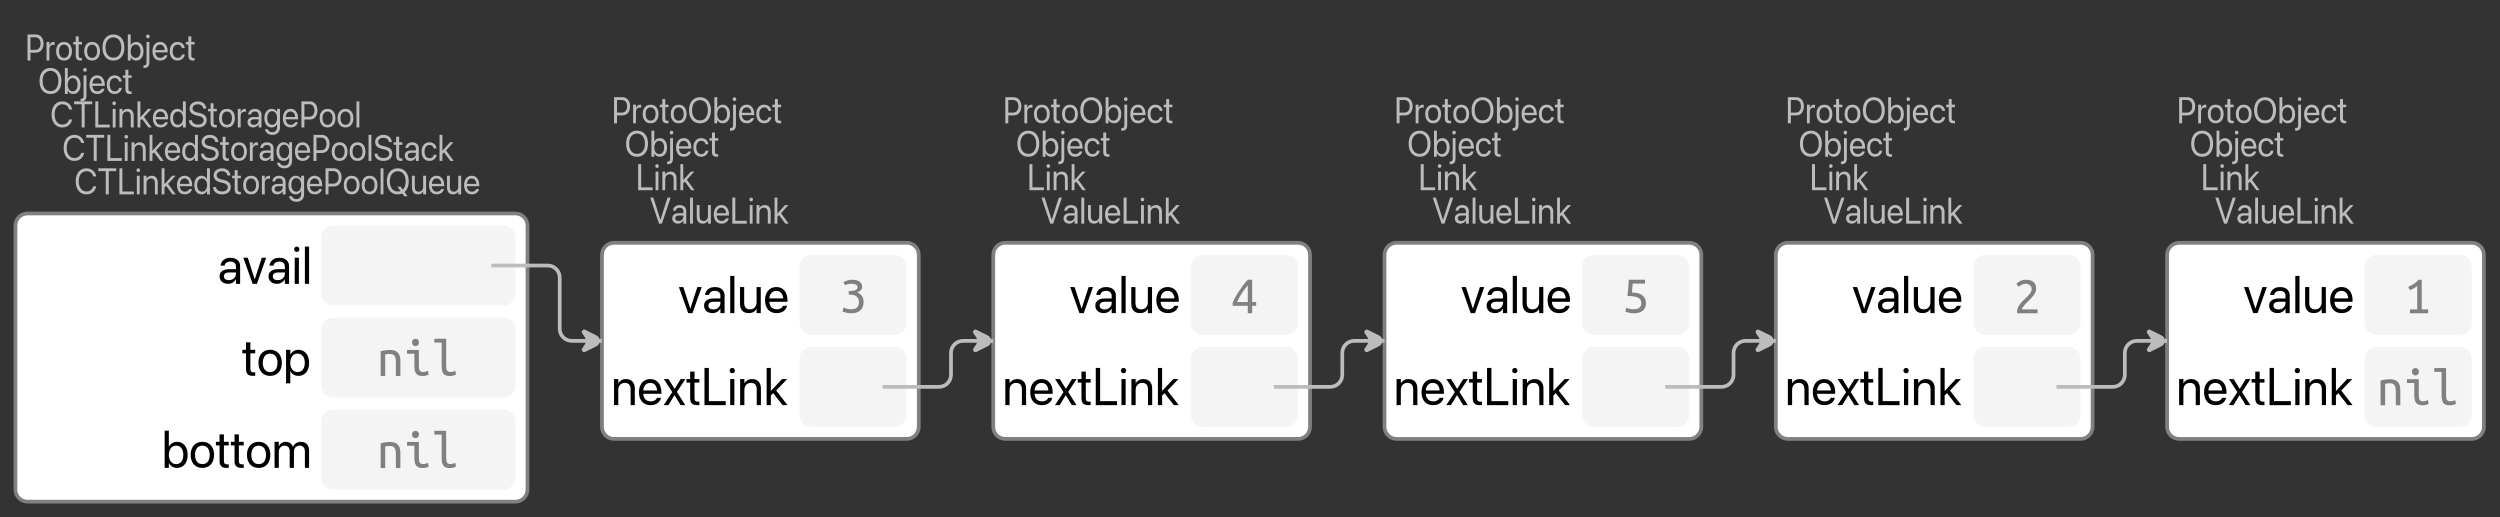 <?xml version="1.0" encoding="UTF-8"?>
<svg xmlns="http://www.w3.org/2000/svg" xmlns:xlink="http://www.w3.org/1999/xlink" width="671.19pt" height="138.831pt" viewBox="0 0 671.19 138.831" version="1.1">
<rect x="0" y="0" width="671.19" height="138.831" fill="#333333" stroke="none"/>
<defs>
<g>
<symbol overflow="visible" id="glyph0-0">
<path style="stroke:none;" d="M 0.656 2.172 L 8.844 2.172 L 8.844 0.969 L 0.656 0.969 Z M 0.656 0.234 L 8.844 0.234 L 8.844 -1 L 0.656 -1 Z M 0.656 -1.75 L 8.844 -1.75 L 8.844 -2.953 L 0.656 -2.953 Z M 0.656 -3.703 L 8.844 -3.703 L 8.844 -4.969 L 0.656 -4.969 Z M 0.656 -5.719 L 8.844 -5.719 L 8.844 -6.922 L 0.656 -6.922 Z M 0.656 -7.641 L 8.844 -7.641 L 8.844 -8.844 L 0.656 -8.844 Z M 0.656 -7.641 "/>
</symbol>
<symbol overflow="visible" id="glyph0-1">
<path style="stroke:none;" d="M 1.016 -2.125 L 2.891 -2.125 C 3.297 -2.125 3.648 -2.223 3.953 -2.422 C 4.266 -2.629 4.504 -2.914 4.672 -3.281 C 4.848 -3.656 4.938 -4.082 4.938 -4.562 L 4.938 -4.578 C 4.938 -5.055 4.848 -5.477 4.672 -5.844 C 4.504 -6.207 4.266 -6.488 3.953 -6.688 C 3.648 -6.895 3.297 -7 2.891 -7 L 1.016 -7 L 1.016 -6.25 L 2.688 -6.25 C 3.145 -6.25 3.5 -6.098 3.75 -5.797 C 4 -5.492 4.125 -5.082 4.125 -4.562 L 4.125 -4.547 C 4.125 -4.035 4 -3.629 3.75 -3.328 C 3.5 -3.023 3.145 -2.875 2.688 -2.875 L 1.016 -2.875 Z M 0.625 0 L 1.422 0 L 1.422 -7 L 0.625 -7 Z M 0.625 0 "/>
</symbol>
<symbol overflow="visible" id="glyph0-2">
<path style="stroke:none;" d="M 0.5 0 L 1.266 0 L 1.266 -3.031 C 1.266 -3.281 1.305 -3.492 1.391 -3.672 C 1.473 -3.848 1.586 -3.984 1.734 -4.078 C 1.879 -4.172 2.051 -4.219 2.25 -4.219 C 2.344 -4.219 2.426 -4.211 2.5 -4.203 C 2.582 -4.191 2.641 -4.18 2.672 -4.172 L 2.672 -4.969 C 2.641 -4.977 2.594 -4.984 2.531 -4.984 C 2.477 -4.992 2.422 -5 2.359 -5 C 2.098 -5 1.875 -4.914 1.688 -4.75 C 1.5 -4.582 1.363 -4.359 1.281 -4.078 L 1.266 -4.078 L 1.266 -5 L 0.5 -5 Z M 0.5 0 "/>
</symbol>
<symbol overflow="visible" id="glyph0-3">
<path style="stroke:none;" d="M 2.406 0 C 2.832 0 3.203 -0.098 3.516 -0.297 C 3.836 -0.504 4.086 -0.797 4.266 -1.172 C 4.441 -1.547 4.531 -1.988 4.531 -2.5 L 4.531 -2.516 C 4.531 -3.023 4.441 -3.469 4.266 -3.844 C 4.086 -4.219 3.836 -4.504 3.516 -4.703 C 3.203 -4.898 2.832 -5 2.406 -5 C 1.977 -5 1.602 -4.898 1.281 -4.703 C 0.969 -4.504 0.723 -4.219 0.547 -3.844 C 0.367 -3.469 0.281 -3.023 0.281 -2.516 L 0.281 -2.5 C 0.281 -1.988 0.367 -1.547 0.547 -1.172 C 0.723 -0.797 0.969 -0.504 1.281 -0.297 C 1.602 -0.098 1.977 0 2.406 0 Z M 2.406 -0.719 C 2.133 -0.719 1.895 -0.785 1.688 -0.922 C 1.488 -1.066 1.332 -1.27 1.219 -1.531 C 1.113 -1.801 1.062 -2.125 1.062 -2.5 L 1.062 -2.516 C 1.062 -2.891 1.113 -3.207 1.219 -3.469 C 1.332 -3.727 1.488 -3.926 1.688 -4.062 C 1.895 -4.207 2.133 -4.281 2.406 -4.281 C 2.676 -4.281 2.91 -4.207 3.109 -4.062 C 3.316 -3.926 3.473 -3.727 3.578 -3.469 C 3.691 -3.207 3.75 -2.891 3.75 -2.516 L 3.75 -2.5 C 3.75 -2.125 3.691 -1.801 3.578 -1.531 C 3.473 -1.27 3.316 -1.066 3.109 -0.922 C 2.91 -0.785 2.676 -0.719 2.406 -0.719 Z M 2.406 -0.719 "/>
</symbol>
<symbol overflow="visible" id="glyph0-4">
<path style="stroke:none;" d="M 2 0 C 2.07 0 2.145 0 2.219 0 C 2.301 -0.008 2.363 -0.02 2.406 -0.031 L 2.406 -0.688 C 2.375 -0.688 2.336 -0.68 2.297 -0.672 C 2.254 -0.672 2.207 -0.672 2.156 -0.672 C 1.945 -0.672 1.789 -0.719 1.688 -0.812 C 1.582 -0.906 1.531 -1.082 1.531 -1.344 L 1.531 -4.328 L 2.406 -4.328 L 2.406 -5 L 1.531 -5 L 1.531 -6.5 L 0.734 -6.5 L 0.734 -5 L 0.062 -5 L 0.062 -4.328 L 0.734 -4.328 L 0.734 -1.344 C 0.734 -0.875 0.836 -0.531 1.047 -0.312 C 1.254 -0.102 1.57 0 2 0 Z M 2 0 "/>
</symbol>
<symbol overflow="visible" id="glyph0-5">
<path style="stroke:none;" d="M 3.312 0 C 3.914 0 4.438 -0.141 4.875 -0.422 C 5.32 -0.711 5.66 -1.117 5.891 -1.641 C 6.129 -2.16 6.25 -2.781 6.25 -3.5 C 6.25 -4.227 6.129 -4.848 5.891 -5.359 C 5.66 -5.879 5.32 -6.281 4.875 -6.562 C 4.438 -6.852 3.914 -7 3.312 -7 C 2.719 -7 2.195 -6.852 1.75 -6.562 C 1.312 -6.281 0.973 -5.879 0.734 -5.359 C 0.492 -4.848 0.375 -4.227 0.375 -3.5 C 0.375 -2.781 0.492 -2.16 0.734 -1.641 C 0.973 -1.117 1.312 -0.711 1.75 -0.422 C 2.188 -0.141 2.707 0 3.312 0 Z M 3.312 -0.781 C 2.875 -0.781 2.492 -0.891 2.172 -1.109 C 1.859 -1.336 1.613 -1.648 1.438 -2.047 C 1.27 -2.453 1.188 -2.938 1.188 -3.5 C 1.188 -4.062 1.27 -4.539 1.438 -4.938 C 1.613 -5.344 1.863 -5.656 2.188 -5.875 C 2.508 -6.102 2.883 -6.219 3.312 -6.219 C 3.75 -6.219 4.125 -6.102 4.438 -5.875 C 4.758 -5.656 5.004 -5.344 5.172 -4.938 C 5.348 -4.539 5.438 -4.062 5.438 -3.5 C 5.438 -2.945 5.348 -2.469 5.172 -2.062 C 5.004 -1.656 4.766 -1.336 4.453 -1.109 C 4.141 -0.891 3.758 -0.781 3.312 -0.781 Z M 3.312 -0.781 "/>
</symbol>
<symbol overflow="visible" id="glyph0-6">
<path style="stroke:none;" d="M 2.781 0 C 3.176 0 3.52 -0.098 3.812 -0.297 C 4.102 -0.504 4.332 -0.797 4.5 -1.172 C 4.664 -1.555 4.75 -2 4.75 -2.5 C 4.75 -3.008 4.664 -3.453 4.5 -3.828 C 4.332 -4.203 4.102 -4.488 3.812 -4.688 C 3.52 -4.895 3.18 -5 2.797 -5 C 2.586 -5 2.383 -4.961 2.188 -4.891 C 2 -4.816 1.832 -4.711 1.688 -4.578 C 1.539 -4.441 1.422 -4.281 1.328 -4.094 L 1.312 -4.094 L 1.312 -7 L 0.547 -7 L 0.547 0 L 1.312 0 L 1.312 -0.906 L 1.328 -0.906 C 1.422 -0.719 1.539 -0.555 1.688 -0.422 C 1.832 -0.285 1.992 -0.18 2.172 -0.109 C 2.359 -0.035 2.562 0 2.781 0 Z M 2.641 -0.719 C 2.379 -0.719 2.145 -0.789 1.938 -0.938 C 1.738 -1.082 1.582 -1.289 1.469 -1.562 C 1.363 -1.832 1.312 -2.145 1.312 -2.5 C 1.312 -2.852 1.367 -3.164 1.484 -3.438 C 1.598 -3.707 1.754 -3.914 1.953 -4.062 C 2.148 -4.207 2.379 -4.281 2.641 -4.281 C 2.91 -4.281 3.145 -4.207 3.344 -4.062 C 3.539 -3.914 3.691 -3.707 3.797 -3.438 C 3.898 -3.176 3.953 -2.863 3.953 -2.5 C 3.953 -2.133 3.898 -1.816 3.797 -1.547 C 3.691 -1.285 3.539 -1.082 3.344 -0.938 C 3.145 -0.789 2.91 -0.719 2.641 -0.719 Z M 2.641 -0.719 "/>
</symbol>
<symbol overflow="visible" id="glyph0-7">
<path style="stroke:none;" d="M -0.109 2 C 0.379 2 0.738 1.875 0.969 1.625 C 1.195 1.375 1.312 0.984 1.312 0.453 L 1.312 -5 L 0.547 -5 L 0.547 0.516 C 0.547 0.805 0.492 1.004 0.391 1.109 C 0.285 1.223 0.109 1.281 -0.141 1.281 C -0.16 1.281 -0.18 1.281 -0.203 1.281 C -0.223 1.281 -0.242 1.281 -0.266 1.281 L -0.266 2 C -0.234 2 -0.207 2 -0.188 2 C -0.164 2 -0.141 2 -0.109 2 Z M 0.922 -5.969 C 1.055 -5.969 1.172 -6.02 1.266 -6.125 C 1.359 -6.227 1.406 -6.348 1.406 -6.484 C 1.406 -6.629 1.359 -6.75 1.266 -6.844 C 1.172 -6.945 1.055 -7 0.922 -7 C 0.785 -7 0.672 -6.945 0.578 -6.844 C 0.484 -6.75 0.438 -6.629 0.438 -6.484 C 0.438 -6.348 0.484 -6.227 0.578 -6.125 C 0.672 -6.02 0.785 -5.969 0.922 -5.969 Z M 0.922 -5.969 "/>
</symbol>
<symbol overflow="visible" id="glyph0-8">
<path style="stroke:none;" d="M 2.391 0 C 2.641 0 2.875 -0.035 3.094 -0.109 C 3.312 -0.18 3.504 -0.281 3.672 -0.406 C 3.836 -0.539 3.973 -0.691 4.078 -0.859 C 4.191 -1.035 4.266 -1.223 4.297 -1.422 L 4.312 -1.422 L 3.547 -1.422 L 3.547 -1.375 C 3.492 -1.258 3.414 -1.148 3.312 -1.047 C 3.207 -0.953 3.078 -0.875 2.922 -0.812 C 2.773 -0.75 2.602 -0.719 2.406 -0.719 C 2.133 -0.719 1.895 -0.781 1.688 -0.906 C 1.488 -1.039 1.332 -1.227 1.219 -1.469 C 1.102 -1.707 1.047 -1.992 1.047 -2.328 L 1.047 -2.641 C 1.047 -2.992 1.102 -3.289 1.219 -3.531 C 1.332 -3.781 1.484 -3.969 1.672 -4.094 C 1.867 -4.219 2.094 -4.281 2.344 -4.281 C 2.582 -4.281 2.797 -4.211 2.984 -4.078 C 3.18 -3.953 3.332 -3.766 3.438 -3.516 C 3.539 -3.266 3.594 -2.941 3.594 -2.547 L 3.594 -2.234 L 3.984 -2.812 L 0.656 -2.812 L 0.656 -2.188 L 4.375 -2.188 L 4.375 -2.484 C 4.375 -2.984 4.289 -3.422 4.125 -3.797 C 3.957 -4.18 3.723 -4.477 3.422 -4.688 C 3.117 -4.895 2.758 -5 2.344 -5 C 1.926 -5 1.562 -4.895 1.25 -4.688 C 0.938 -4.477 0.695 -4.18 0.531 -3.797 C 0.363 -3.422 0.281 -2.984 0.281 -2.484 C 0.281 -1.984 0.363 -1.547 0.531 -1.172 C 0.695 -0.797 0.938 -0.504 1.25 -0.297 C 1.57 -0.098 1.953 0 2.391 0 Z M 2.391 0 "/>
</symbol>
<symbol overflow="visible" id="glyph0-9">
<path style="stroke:none;" d="M 2.406 0 C 2.75 0 3.055 -0.07 3.328 -0.219 C 3.609 -0.363 3.832 -0.555 4 -0.797 C 4.176 -1.047 4.285 -1.328 4.328 -1.641 L 3.578 -1.641 L 3.562 -1.609 C 3.5 -1.336 3.367 -1.117 3.172 -0.953 C 2.973 -0.797 2.719 -0.719 2.406 -0.719 C 2.145 -0.719 1.91 -0.785 1.703 -0.922 C 1.504 -1.066 1.348 -1.27 1.234 -1.531 C 1.117 -1.801 1.062 -2.125 1.062 -2.5 C 1.062 -2.863 1.113 -3.176 1.219 -3.438 C 1.332 -3.707 1.488 -3.914 1.688 -4.062 C 1.895 -4.207 2.129 -4.281 2.391 -4.281 C 2.734 -4.281 3 -4.188 3.188 -4 C 3.383 -3.812 3.508 -3.594 3.562 -3.344 L 4.328 -3.344 L 4.312 -3.375 C 4.281 -3.645 4.188 -3.906 4.031 -4.156 C 3.875 -4.414 3.656 -4.617 3.375 -4.766 C 3.102 -4.922 2.773 -5 2.391 -5 C 1.973 -5 1.602 -4.895 1.281 -4.688 C 0.969 -4.488 0.723 -4.203 0.547 -3.828 C 0.367 -3.453 0.281 -3.016 0.281 -2.516 L 0.281 -2.5 C 0.281 -2 0.363 -1.555 0.531 -1.172 C 0.707 -0.797 0.953 -0.504 1.266 -0.297 C 1.586 -0.098 1.969 0 2.406 0 Z M 2.406 0 "/>
</symbol>
<symbol overflow="visible" id="glyph0-10">
<path style="stroke:none;" d="M 0.625 0 L 4.5 0 L 4.5 -0.766 L 1.422 -0.766 L 1.422 -7 L 0.625 -7 Z M 0.625 0 "/>
</symbol>
<symbol overflow="visible" id="glyph0-11">
<path style="stroke:none;" d="M 0.547 0 L 1.312 0 L 1.312 -5 L 0.547 -5 Z M 0.938 -5.969 C 1.07 -5.969 1.188 -6.02 1.281 -6.125 C 1.375 -6.227 1.422 -6.348 1.422 -6.484 C 1.422 -6.629 1.375 -6.75 1.281 -6.844 C 1.188 -6.945 1.07 -7 0.938 -7 C 0.801 -7 0.688 -6.945 0.594 -6.844 C 0.5 -6.75 0.453 -6.629 0.453 -6.484 C 0.453 -6.348 0.5 -6.227 0.594 -6.125 C 0.688 -6.02 0.801 -5.969 0.938 -5.969 Z M 0.938 -5.969 "/>
</symbol>
<symbol overflow="visible" id="glyph0-12">
<path style="stroke:none;" d="M 0.5 0 L 1.266 0 L 1.266 -2.891 C 1.266 -3.172 1.312 -3.414 1.406 -3.625 C 1.508 -3.832 1.648 -3.992 1.828 -4.109 C 2.016 -4.223 2.227 -4.281 2.469 -4.281 C 2.82 -4.281 3.086 -4.172 3.266 -3.953 C 3.441 -3.742 3.531 -3.441 3.531 -3.047 L 3.531 0 L 4.297 0 L 4.297 -3.188 C 4.297 -3.75 4.156 -4.191 3.875 -4.516 C 3.594 -4.836 3.203 -5 2.703 -5 C 2.359 -5 2.066 -4.926 1.828 -4.781 C 1.586 -4.645 1.406 -4.457 1.281 -4.219 L 1.266 -4.219 L 1.266 -5 L 0.5 -5 Z M 0.5 0 "/>
</symbol>
<symbol overflow="visible" id="glyph0-13">
<path style="stroke:none;" d="M 0.562 0 L 1.328 0 L 1.328 -7 L 0.562 -7 Z M 3.469 0 L 4.359 0 L 2.234 -2.906 L 1.719 -2.359 Z M 1.156 -1.688 L 2.062 -2.625 L 2.125 -2.625 L 4.297 -5 L 3.375 -5 L 1.344 -2.75 L 1.156 -2.75 Z M 1.156 -1.688 "/>
</symbol>
<symbol overflow="visible" id="glyph0-14">
<path style="stroke:none;" d="M 2.469 0 L 3.25 0 L 5.609 -7 L 4.766 -7 L 2.875 -1.047 L 2.844 -1.047 L 0.953 -7 L 0.109 -7 Z M 2.469 0 "/>
</symbol>
<symbol overflow="visible" id="glyph0-15">
<path style="stroke:none;" d="M 1.844 0 C 2.051 0 2.242 -0.035 2.422 -0.109 C 2.609 -0.18 2.773 -0.285 2.922 -0.422 C 3.078 -0.555 3.195 -0.711 3.281 -0.891 L 3.297 -0.891 L 3.297 0 L 4.078 0 L 4.078 -3.391 C 4.078 -3.723 4.004 -4.008 3.859 -4.25 C 3.711 -4.488 3.504 -4.672 3.234 -4.797 C 2.973 -4.93 2.66 -5 2.297 -5 C 1.941 -5 1.629 -4.93 1.359 -4.797 C 1.098 -4.66 0.895 -4.477 0.75 -4.25 C 0.602 -4.02 0.516 -3.766 0.484 -3.484 L 1.234 -3.484 L 1.234 -3.516 C 1.285 -3.734 1.398 -3.914 1.578 -4.062 C 1.754 -4.207 1.992 -4.281 2.297 -4.281 C 2.617 -4.281 2.863 -4.195 3.031 -4.031 C 3.207 -3.863 3.297 -3.633 3.297 -3.344 L 3.297 -1.922 C 3.297 -1.703 3.238 -1.492 3.125 -1.297 C 3.008 -1.109 2.852 -0.961 2.656 -0.859 C 2.469 -0.766 2.254 -0.719 2.016 -0.719 C 1.742 -0.719 1.523 -0.781 1.359 -0.906 C 1.191 -1.039 1.109 -1.223 1.109 -1.453 C 1.109 -1.672 1.191 -1.848 1.359 -1.984 C 1.523 -2.117 1.766 -2.188 2.078 -2.188 L 3.688 -2.188 L 3.688 -2.812 L 1.984 -2.812 C 1.629 -2.812 1.328 -2.754 1.078 -2.641 C 0.828 -2.523 0.633 -2.363 0.5 -2.156 C 0.375 -1.957 0.312 -1.719 0.312 -1.438 C 0.312 -1.145 0.375 -0.891 0.5 -0.672 C 0.633 -0.461 0.816 -0.297 1.047 -0.172 C 1.273 -0.055 1.539 0 1.844 0 Z M 1.844 0 "/>
</symbol>
<symbol overflow="visible" id="glyph0-16">
<path style="stroke:none;" d="M 0.547 0 L 1.312 0 L 1.312 -7 L 0.547 -7 Z M 0.547 0 "/>
</symbol>
<symbol overflow="visible" id="glyph0-17">
<path style="stroke:none;" d="M 2.078 0 C 2.305 0 2.508 -0.031 2.688 -0.094 C 2.875 -0.164 3.031 -0.258 3.156 -0.375 C 3.289 -0.488 3.398 -0.625 3.484 -0.781 L 3.5 -0.781 L 3.5 0 L 4.281 0 L 4.281 -5 L 3.5 -5 L 3.5 -2.109 C 3.5 -1.898 3.473 -1.707 3.422 -1.531 C 3.367 -1.363 3.285 -1.219 3.172 -1.094 C 3.066 -0.977 2.941 -0.883 2.797 -0.812 C 2.648 -0.75 2.488 -0.719 2.312 -0.719 C 1.957 -0.719 1.691 -0.82 1.516 -1.031 C 1.336 -1.25 1.25 -1.562 1.25 -1.969 L 1.25 -5 L 0.484 -5 L 0.484 -1.812 C 0.484 -1.445 0.547 -1.125 0.672 -0.844 C 0.797 -0.57 0.973 -0.363 1.203 -0.219 C 1.441 -0.07 1.734 0 2.078 0 Z M 2.078 0 "/>
</symbol>
<symbol overflow="visible" id="glyph0-18">
<path style="stroke:none;" d="M 3.281 0 C 3.727 0 4.133 -0.086 4.5 -0.266 C 4.863 -0.441 5.164 -0.691 5.406 -1.016 C 5.645 -1.348 5.805 -1.727 5.891 -2.156 L 5.906 -2.156 L 5.094 -2.156 L 5.078 -2.109 C 4.984 -1.828 4.852 -1.586 4.688 -1.391 C 4.52 -1.191 4.316 -1.039 4.078 -0.938 C 3.848 -0.832 3.582 -0.781 3.281 -0.781 C 2.863 -0.781 2.492 -0.891 2.172 -1.109 C 1.859 -1.336 1.613 -1.656 1.438 -2.062 C 1.27 -2.469 1.188 -2.945 1.188 -3.5 C 1.188 -4.062 1.27 -4.539 1.438 -4.938 C 1.613 -5.344 1.859 -5.656 2.172 -5.875 C 2.492 -6.102 2.863 -6.219 3.281 -6.219 C 3.582 -6.219 3.852 -6.164 4.094 -6.062 C 4.332 -5.957 4.531 -5.805 4.688 -5.609 C 4.852 -5.422 4.977 -5.188 5.062 -4.906 L 5.094 -4.812 L 5.906 -4.812 L 5.891 -4.859 C 5.805 -5.285 5.645 -5.66 5.406 -5.984 C 5.164 -6.305 4.863 -6.555 4.5 -6.734 C 4.133 -6.91 3.727 -7 3.281 -7 C 2.688 -7 2.172 -6.852 1.734 -6.562 C 1.305 -6.281 0.973 -5.879 0.734 -5.359 C 0.492 -4.836 0.375 -4.219 0.375 -3.5 C 0.375 -2.789 0.492 -2.172 0.734 -1.641 C 0.973 -1.117 1.312 -0.711 1.75 -0.422 C 2.188 -0.141 2.695 0 3.281 0 Z M 3.281 0 "/>
</symbol>
<symbol overflow="visible" id="glyph0-19">
<path style="stroke:none;" d="M 2.234 0 L 3.031 0 L 3.031 -6.234 L 5.047 -6.234 L 5.047 -7 L 0.219 -7 L 0.219 -6.234 L 2.234 -6.234 Z M 2.234 0 "/>
</symbol>
<symbol overflow="visible" id="glyph0-20">
<path style="stroke:none;" d="M 2.234 0 C 2.453 0 2.648 -0.035 2.828 -0.109 C 3.016 -0.18 3.18 -0.285 3.328 -0.422 C 3.473 -0.555 3.594 -0.719 3.688 -0.906 L 3.703 -0.906 L 3.703 0 L 4.484 0 L 4.484 -7 L 3.703 -7 L 3.703 -4.094 L 3.688 -4.094 C 3.594 -4.281 3.473 -4.441 3.328 -4.578 C 3.18 -4.711 3.016 -4.816 2.828 -4.891 C 2.641 -4.961 2.438 -5 2.219 -5 C 1.832 -5 1.492 -4.895 1.203 -4.688 C 0.91 -4.488 0.68 -4.203 0.516 -3.828 C 0.359 -3.453 0.281 -3.008 0.281 -2.5 C 0.281 -2 0.359 -1.555 0.516 -1.172 C 0.68 -0.797 0.91 -0.504 1.203 -0.297 C 1.492 -0.098 1.836 0 2.234 0 Z M 2.375 -0.719 C 2.102 -0.719 1.867 -0.789 1.672 -0.938 C 1.473 -1.082 1.32 -1.285 1.219 -1.547 C 1.113 -1.816 1.062 -2.133 1.062 -2.5 C 1.062 -2.863 1.113 -3.176 1.219 -3.438 C 1.32 -3.707 1.473 -3.914 1.672 -4.062 C 1.867 -4.207 2.102 -4.281 2.375 -4.281 C 2.633 -4.281 2.863 -4.207 3.062 -4.062 C 3.27 -3.914 3.43 -3.707 3.547 -3.438 C 3.66 -3.164 3.719 -2.852 3.719 -2.5 C 3.719 -2.145 3.66 -1.832 3.547 -1.562 C 3.43 -1.289 3.27 -1.082 3.062 -0.938 C 2.863 -0.789 2.633 -0.719 2.375 -0.719 Z M 2.375 -0.719 "/>
</symbol>
<symbol overflow="visible" id="glyph0-21">
<path style="stroke:none;" d="M 2.703 0 C 3.191 0 3.613 -0.078 3.969 -0.234 C 4.32 -0.398 4.594 -0.629 4.781 -0.922 C 4.969 -1.211 5.062 -1.555 5.062 -1.953 C 5.062 -2.305 5 -2.602 4.875 -2.844 C 4.75 -3.094 4.547 -3.301 4.266 -3.469 C 3.992 -3.633 3.641 -3.77 3.203 -3.875 L 2.5 -4.031 C 2.219 -4.102 1.988 -4.188 1.812 -4.281 C 1.633 -4.383 1.5 -4.504 1.406 -4.641 C 1.32 -4.773 1.281 -4.938 1.281 -5.125 C 1.281 -5.344 1.336 -5.531 1.453 -5.688 C 1.578 -5.852 1.742 -5.984 1.953 -6.078 C 2.16 -6.172 2.406 -6.219 2.688 -6.219 C 2.969 -6.219 3.207 -6.172 3.406 -6.078 C 3.613 -5.992 3.781 -5.875 3.906 -5.719 C 4.031 -5.562 4.109 -5.363 4.141 -5.125 L 4.156 -5.062 L 4.953 -5.062 L 4.953 -5.141 C 4.922 -5.504 4.805 -5.828 4.609 -6.109 C 4.422 -6.391 4.16 -6.609 3.828 -6.766 C 3.504 -6.922 3.133 -7 2.719 -7 C 2.281 -7 1.891 -6.914 1.547 -6.75 C 1.211 -6.594 0.945 -6.367 0.75 -6.078 C 0.562 -5.797 0.469 -5.473 0.469 -5.109 C 0.469 -4.773 0.535 -4.484 0.672 -4.234 C 0.805 -3.992 1.004 -3.789 1.266 -3.625 C 1.535 -3.457 1.879 -3.32 2.297 -3.219 L 3.016 -3.062 C 3.453 -2.957 3.766 -2.812 3.953 -2.625 C 4.148 -2.445 4.25 -2.219 4.25 -1.938 L 4.25 -1.922 C 4.25 -1.691 4.188 -1.488 4.062 -1.312 C 3.945 -1.145 3.773 -1.016 3.547 -0.922 C 3.328 -0.828 3.062 -0.781 2.75 -0.781 C 2.445 -0.781 2.176 -0.82 1.938 -0.906 C 1.707 -1 1.52 -1.125 1.375 -1.281 C 1.227 -1.445 1.141 -1.645 1.109 -1.875 L 1.109 -1.938 L 0.312 -1.938 L 0.312 -1.875 C 0.344 -1.477 0.457 -1.141 0.656 -0.859 C 0.863 -0.586 1.141 -0.375 1.484 -0.219 C 1.836 -0.07 2.242 0 2.703 0 Z M 2.703 0 "/>
</symbol>
<symbol overflow="visible" id="glyph0-22">
<path style="stroke:none;" d="M 2.453 2 C 2.867 2 3.227 1.914 3.531 1.75 C 3.832 1.582 4.066 1.352 4.234 1.062 C 4.398 0.77 4.484 0.422 4.484 0.016 L 4.484 -5 L 3.703 -5 L 3.703 -4.172 L 3.688 -4.172 C 3.594 -4.336 3.473 -4.484 3.328 -4.609 C 3.191 -4.734 3.031 -4.828 2.844 -4.891 C 2.664 -4.961 2.469 -5 2.25 -5 C 1.852 -5 1.508 -4.895 1.219 -4.688 C 0.926 -4.477 0.695 -4.188 0.531 -3.812 C 0.363 -3.445 0.281 -3.008 0.281 -2.5 C 0.281 -2 0.359 -1.562 0.516 -1.188 C 0.68 -0.812 0.91 -0.52 1.203 -0.312 C 1.492 -0.102 1.832 0 2.219 0 C 2.445 0 2.656 -0.035 2.844 -0.109 C 3.031 -0.18 3.191 -0.285 3.328 -0.422 C 3.473 -0.555 3.594 -0.711 3.688 -0.891 L 3.703 -0.891 L 3.703 -0.172 C 3.703 0.273 3.594 0.625 3.375 0.875 C 3.156 1.133 2.844 1.266 2.438 1.266 C 2.125 1.266 1.863 1.195 1.656 1.062 C 1.445 0.926 1.301 0.734 1.219 0.484 L 0.438 0.484 L 0.438 0.531 C 0.488 0.801 0.598 1.047 0.766 1.266 C 0.941 1.492 1.172 1.672 1.453 1.797 C 1.734 1.93 2.066 2 2.453 2 Z M 2.391 -0.719 C 2.117 -0.719 1.883 -0.789 1.688 -0.938 C 1.488 -1.094 1.332 -1.305 1.219 -1.578 C 1.113 -1.848 1.062 -2.176 1.062 -2.562 C 1.062 -2.926 1.113 -3.242 1.219 -3.516 C 1.332 -3.797 1.488 -4.008 1.688 -4.156 C 1.883 -4.301 2.117 -4.375 2.391 -4.375 C 2.648 -4.375 2.879 -4.297 3.078 -4.141 C 3.273 -3.992 3.426 -3.785 3.531 -3.516 C 3.645 -3.242 3.703 -2.926 3.703 -2.562 C 3.703 -2.188 3.645 -1.859 3.531 -1.578 C 3.426 -1.305 3.273 -1.094 3.078 -0.938 C 2.879 -0.789 2.648 -0.719 2.391 -0.719 Z M 2.391 -0.719 "/>
</symbol>
<symbol overflow="visible" id="glyph0-23">
<path style="stroke:none;" d="M 3.312 0 C 3.914 0 4.438 -0.141 4.875 -0.422 C 5.32 -0.711 5.66 -1.117 5.891 -1.641 C 6.129 -2.16 6.25 -2.781 6.25 -3.5 C 6.25 -4.227 6.129 -4.848 5.891 -5.359 C 5.66 -5.879 5.32 -6.281 4.875 -6.562 C 4.438 -6.852 3.914 -7 3.312 -7 C 2.719 -7 2.195 -6.852 1.75 -6.562 C 1.312 -6.281 0.973 -5.879 0.734 -5.359 C 0.492 -4.848 0.375 -4.227 0.375 -3.5 C 0.375 -2.781 0.492 -2.16 0.734 -1.641 C 0.973 -1.117 1.312 -0.711 1.75 -0.422 C 2.188 -0.141 2.707 0 3.312 0 Z M 3.312 -0.781 C 2.875 -0.781 2.492 -0.891 2.172 -1.109 C 1.859 -1.336 1.613 -1.648 1.438 -2.047 C 1.27 -2.453 1.188 -2.938 1.188 -3.5 C 1.188 -4.062 1.273 -4.539 1.453 -4.938 C 1.629 -5.344 1.875 -5.656 2.188 -5.875 C 2.508 -6.102 2.883 -6.219 3.312 -6.219 C 3.75 -6.219 4.125 -6.102 4.438 -5.875 C 4.758 -5.656 5.004 -5.344 5.172 -4.938 C 5.348 -4.539 5.438 -4.062 5.438 -3.5 C 5.438 -2.945 5.348 -2.469 5.172 -2.062 C 5.004 -1.656 4.766 -1.336 4.453 -1.109 C 4.141 -0.891 3.758 -0.781 3.312 -0.781 Z M 5.047 0.5 L 5.938 0.5 L 4.094 -2.062 L 3.188 -2.062 Z M 5.047 0.5 "/>
</symbol>
<symbol overflow="visible" id="glyph1-0">
<path style="stroke:none;" d="M 0.875 3.047 L 12.891 3.047 L 12.891 1.266 L 0.875 1.266 Z M 0.875 0.297 L 12.891 0.297 L 12.891 -1.312 L 0.875 -1.312 Z M 0.875 -2.281 L 12.891 -2.281 L 12.891 -4.047 L 0.875 -4.047 Z M 0.875 -5.266 L 12.891 -5.266 L 12.891 -7.031 L 0.875 -7.031 Z M 0.875 -8.047 L 12.891 -8.047 L 12.891 -9.812 L 0.875 -9.812 Z M 0.875 -10.953 L 12.891 -10.953 L 12.891 -12.719 L 0.875 -12.719 Z M 0.875 -10.953 "/>
</symbol>
<symbol overflow="visible" id="glyph1-1">
<path style="stroke:none;" d="M 2.641 0 L 3.797 0 L 6.281 -7 L 5.109 -7 L 3.234 -1.25 L 3.203 -1.25 L 1.344 -7 L 0.156 -7 Z M 2.641 0 "/>
</symbol>
<symbol overflow="visible" id="glyph1-2">
<path style="stroke:none;" d="M 2.719 0 C 3.02 0 3.305 -0.047 3.578 -0.141 C 3.848 -0.242 4.094 -0.383 4.312 -0.562 C 4.531 -0.75 4.703 -0.969 4.828 -1.219 L 4.859 -1.219 L 4.859 0 L 5.984 0 L 5.984 -4.75 C 5.984 -5.207 5.875 -5.602 5.656 -5.938 C 5.445 -6.281 5.148 -6.539 4.766 -6.719 C 4.379 -6.906 3.922 -7 3.391 -7 C 2.859 -7 2.398 -6.906 2.016 -6.719 C 1.629 -6.531 1.328 -6.273 1.109 -5.953 C 0.891 -5.629 0.758 -5.273 0.719 -4.891 L 1.812 -4.891 L 1.828 -4.953 C 1.891 -5.266 2.051 -5.516 2.312 -5.703 C 2.582 -5.891 2.938 -5.984 3.375 -5.984 C 3.844 -5.984 4.207 -5.863 4.469 -5.625 C 4.727 -5.395 4.859 -5.078 4.859 -4.672 L 4.859 -2.688 C 4.859 -2.363 4.773 -2.07 4.609 -1.812 C 4.441 -1.562 4.211 -1.359 3.922 -1.203 C 3.641 -1.055 3.32 -0.984 2.969 -0.984 C 2.562 -0.984 2.234 -1.078 1.984 -1.266 C 1.742 -1.461 1.625 -1.719 1.625 -2.031 C 1.625 -2.344 1.75 -2.594 2 -2.781 C 2.25 -2.969 2.598 -3.062 3.047 -3.062 L 5.422 -3.062 L 5.422 -3.938 L 2.922 -3.938 C 2.398 -3.938 1.957 -3.852 1.594 -3.688 C 1.227 -3.531 0.945 -3.312 0.75 -3.031 C 0.562 -2.75 0.469 -2.414 0.469 -2.031 L 0.469 -2.016 C 0.469 -1.617 0.562 -1.266 0.75 -0.953 C 0.938 -0.648 1.195 -0.414 1.531 -0.25 C 1.875 -0.082 2.27 0 2.719 0 Z M 2.719 0 "/>
</symbol>
<symbol overflow="visible" id="glyph1-3">
<path style="stroke:none;" d="M 0.797 0 L 1.922 0 L 1.922 -10 L 0.797 -10 Z M 0.797 0 "/>
</symbol>
<symbol overflow="visible" id="glyph1-4">
<path style="stroke:none;" d="M 3.047 0 C 3.391 0 3.691 -0.047 3.953 -0.141 C 4.223 -0.234 4.457 -0.363 4.656 -0.531 C 4.852 -0.695 5.008 -0.891 5.125 -1.109 L 5.156 -1.109 L 5.156 0 L 6.281 0 L 6.281 -7 L 5.156 -7 L 5.156 -2.953 C 5.156 -2.66 5.113 -2.395 5.031 -2.156 C 4.945 -1.914 4.828 -1.707 4.672 -1.531 C 4.516 -1.363 4.328 -1.234 4.109 -1.141 C 3.898 -1.055 3.66 -1.016 3.391 -1.016 C 2.867 -1.016 2.477 -1.16 2.219 -1.453 C 1.957 -1.754 1.828 -2.188 1.828 -2.75 L 1.828 -7 L 0.703 -7 L 0.703 -2.531 C 0.703 -2.02 0.789 -1.57 0.969 -1.188 C 1.156 -0.801 1.422 -0.504 1.766 -0.297 C 2.117 -0.098 2.547 0 3.047 0 Z M 3.047 0 "/>
</symbol>
<symbol overflow="visible" id="glyph1-5">
<path style="stroke:none;" d="M 3.516 0 C 3.891 0 4.234 -0.047 4.547 -0.141 C 4.867 -0.234 5.148 -0.367 5.391 -0.547 C 5.641 -0.734 5.844 -0.945 6 -1.188 C 6.156 -1.438 6.266 -1.695 6.328 -1.969 L 6.344 -1.969 L 5.219 -1.969 L 5.203 -1.906 C 5.141 -1.738 5.031 -1.586 4.875 -1.453 C 4.727 -1.316 4.539 -1.207 4.312 -1.125 C 4.082 -1.051 3.828 -1.016 3.547 -1.016 C 3.141 -1.016 2.785 -1.102 2.484 -1.281 C 2.18 -1.457 1.945 -1.711 1.781 -2.047 C 1.625 -2.391 1.547 -2.789 1.547 -3.25 L 1.547 -3.703 C 1.547 -4.191 1.629 -4.609 1.797 -4.953 C 1.961 -5.297 2.188 -5.551 2.469 -5.719 C 2.758 -5.895 3.082 -5.984 3.438 -5.984 C 3.801 -5.984 4.117 -5.895 4.391 -5.719 C 4.672 -5.551 4.891 -5.285 5.047 -4.922 C 5.211 -4.566 5.297 -4.117 5.297 -3.578 L 5.297 -3.109 L 5.859 -3.953 L 0.969 -3.953 L 0.969 -3.047 L 6.422 -3.047 L 6.422 -3.484 C 6.422 -4.18 6.301 -4.797 6.062 -5.328 C 5.82 -5.859 5.477 -6.27 5.031 -6.562 C 4.594 -6.852 4.066 -7 3.453 -7 C 2.836 -7 2.301 -6.852 1.844 -6.562 C 1.383 -6.27 1.031 -5.859 0.781 -5.328 C 0.531 -4.797 0.406 -4.18 0.406 -3.484 L 0.406 -3.469 C 0.406 -2.758 0.531 -2.145 0.781 -1.625 C 1.031 -1.102 1.383 -0.703 1.844 -0.422 C 2.312 -0.141 2.867 0 3.516 0 Z M 3.516 0 "/>
</symbol>
<symbol overflow="visible" id="glyph1-6">
<path style="stroke:none;" d="M 0.734 0 L 1.875 0 L 1.875 -4.047 C 1.875 -4.441 1.941 -4.781 2.078 -5.062 C 2.223 -5.352 2.426 -5.578 2.688 -5.734 C 2.957 -5.898 3.27 -5.984 3.625 -5.984 C 4.145 -5.984 4.535 -5.832 4.797 -5.531 C 5.055 -5.238 5.188 -4.812 5.188 -4.25 L 5.188 0 L 6.312 0 L 6.312 -4.469 C 6.312 -5.25 6.109 -5.863 5.703 -6.312 C 5.297 -6.77 4.719 -7 3.969 -7 C 3.457 -7 3.031 -6.895 2.688 -6.688 C 2.344 -6.477 2.078 -6.211 1.891 -5.891 L 1.875 -5.891 L 1.875 -7 L 0.734 -7 Z M 0.734 0 "/>
</symbol>
<symbol overflow="visible" id="glyph1-7">
<path style="stroke:none;" d="M 0.203 0 L 1.469 0 L 3.094 -2.672 L 3.125 -2.672 L 4.75 0 L 6 0 L 3.75 -3.547 L 6.031 -7 L 4.766 -7 L 3.156 -4.375 L 3.141 -4.375 L 1.516 -7 L 0.25 -7 L 2.516 -3.5 Z M 0.203 0 "/>
</symbol>
<symbol overflow="visible" id="glyph1-8">
<path style="stroke:none;" d="M 2.938 0 C 3.051 0 3.16 -0.004 3.266 -0.016 C 3.379 -0.023 3.473 -0.031 3.547 -0.031 L 3.547 -0.969 C 3.492 -0.969 3.438 -0.961 3.375 -0.953 C 3.312 -0.941 3.242 -0.938 3.172 -0.938 C 2.867 -0.938 2.641 -1 2.484 -1.125 C 2.328 -1.258 2.25 -1.516 2.25 -1.891 L 2.25 -6.047 L 3.547 -6.047 L 3.547 -7 L 2.25 -7 L 2.25 -9 L 1.078 -9 L 1.078 -7 L 0.094 -7 L 0.094 -6.047 L 1.078 -6.047 L 1.078 -1.875 C 1.078 -1.219 1.227 -0.738 1.531 -0.438 C 1.844 -0.145 2.312 0 2.938 0 Z M 2.938 0 "/>
</symbol>
<symbol overflow="visible" id="glyph1-9">
<path style="stroke:none;" d="M 0.906 0 L 6.609 0 L 6.609 -1.078 L 2.078 -1.078 L 2.078 -10 L 0.906 -10 Z M 0.906 0 "/>
</symbol>
<symbol overflow="visible" id="glyph1-10">
<path style="stroke:none;" d="M 0.812 0 L 1.938 0 L 1.938 -7 L 0.812 -7 Z M 1.375 -8.562 C 1.57 -8.562 1.738 -8.629 1.875 -8.766 C 2.008 -8.91 2.078 -9.082 2.078 -9.281 C 2.078 -9.477 2.008 -9.645 1.875 -9.781 C 1.738 -9.926 1.57 -10 1.375 -10 C 1.176 -10 1.004 -9.926 0.859 -9.781 C 0.723 -9.645 0.656 -9.477 0.656 -9.281 C 0.656 -9.082 0.723 -8.91 0.859 -8.766 C 1.004 -8.629 1.176 -8.562 1.375 -8.562 Z M 1.375 -8.562 "/>
</symbol>
<symbol overflow="visible" id="glyph1-11">
<path style="stroke:none;" d="M 0.828 0 L 1.953 0 L 1.953 -10 L 0.828 -10 Z M 5.109 0 L 6.422 0 L 3.281 -4.062 L 2.531 -3.281 Z M 1.703 -2.344 L 3.031 -3.656 L 3.125 -3.656 L 6.328 -7 L 4.953 -7 L 1.984 -3.844 L 1.703 -3.844 Z M 1.703 -2.344 "/>
</symbol>
<symbol overflow="visible" id="glyph1-12">
<path style="stroke:none;" d="M 3.547 0 C 4.172 0 4.719 -0.141 5.188 -0.422 C 5.656 -0.703 6.02 -1.102 6.281 -1.625 C 6.539 -2.156 6.672 -2.781 6.672 -3.5 L 6.672 -3.516 C 6.672 -4.234 6.539 -4.852 6.281 -5.375 C 6.02 -5.895 5.648 -6.297 5.172 -6.578 C 4.703 -6.859 4.156 -7 3.531 -7 C 2.914 -7 2.367 -6.859 1.891 -6.578 C 1.422 -6.297 1.055 -5.895 0.797 -5.375 C 0.535 -4.852 0.406 -4.234 0.406 -3.516 L 0.406 -3.5 C 0.406 -2.781 0.535 -2.156 0.797 -1.625 C 1.055 -1.102 1.422 -0.703 1.891 -0.422 C 2.367 -0.141 2.922 0 3.547 0 Z M 3.547 -1.016 C 3.148 -1.016 2.801 -1.109 2.5 -1.297 C 2.207 -1.492 1.977 -1.773 1.812 -2.141 C 1.645 -2.516 1.562 -2.969 1.562 -3.5 L 1.562 -3.516 C 1.562 -4.035 1.645 -4.477 1.812 -4.844 C 1.977 -5.219 2.207 -5.5 2.5 -5.688 C 2.801 -5.883 3.145 -5.984 3.531 -5.984 C 3.926 -5.984 4.273 -5.883 4.578 -5.688 C 4.879 -5.5 5.109 -5.219 5.266 -4.844 C 5.43 -4.477 5.516 -4.035 5.516 -3.516 L 5.516 -3.5 C 5.516 -2.969 5.43 -2.516 5.266 -2.141 C 5.109 -1.773 4.879 -1.492 4.578 -1.297 C 4.285 -1.109 3.941 -1.016 3.547 -1.016 Z M 3.547 -1.016 "/>
</symbol>
<symbol overflow="visible" id="glyph1-13">
<path style="stroke:none;" d="M 0.734 2 L 1.875 2 L 1.875 -1.266 L 1.891 -1.266 C 2.035 -0.992 2.211 -0.766 2.422 -0.578 C 2.641 -0.391 2.883 -0.242 3.156 -0.141 C 3.438 -0.047 3.738 0 4.062 0 C 4.625 0 5.117 -0.141 5.547 -0.422 C 5.984 -0.711 6.32 -1.117 6.562 -1.641 C 6.801 -2.16 6.922 -2.781 6.922 -3.5 C 6.922 -4.207 6.801 -4.82 6.562 -5.344 C 6.32 -5.875 5.984 -6.281 5.547 -6.562 C 5.117 -6.852 4.617 -7 4.047 -7 C 3.723 -7 3.422 -6.945 3.141 -6.844 C 2.867 -6.738 2.629 -6.586 2.422 -6.391 C 2.211 -6.203 2.035 -5.977 1.891 -5.719 L 1.875 -5.719 L 1.875 -7 L 0.734 -7 Z M 3.812 -1.016 C 3.438 -1.016 3.102 -1.113 2.812 -1.312 C 2.52 -1.52 2.285 -1.812 2.109 -2.188 C 1.941 -2.562 1.859 -3 1.859 -3.5 C 1.859 -4.008 1.941 -4.445 2.109 -4.812 C 2.273 -5.188 2.504 -5.473 2.797 -5.672 C 3.098 -5.879 3.438 -5.984 3.812 -5.984 C 4.219 -5.984 4.566 -5.883 4.859 -5.688 C 5.148 -5.488 5.375 -5.203 5.531 -4.828 C 5.688 -4.461 5.766 -4.02 5.766 -3.5 C 5.766 -2.988 5.688 -2.547 5.531 -2.172 C 5.375 -1.797 5.148 -1.508 4.859 -1.312 C 4.566 -1.113 4.219 -1.016 3.812 -1.016 Z M 3.812 -1.016 "/>
</symbol>
<symbol overflow="visible" id="glyph1-14">
<path style="stroke:none;" d="M 4.094 0 C 4.676 0 5.18 -0.141 5.609 -0.422 C 6.047 -0.711 6.379 -1.117 6.609 -1.641 C 6.848 -2.172 6.969 -2.789 6.969 -3.5 C 6.969 -4.219 6.848 -4.836 6.609 -5.359 C 6.367 -5.879 6.035 -6.281 5.609 -6.562 C 5.18 -6.852 4.688 -7 4.125 -7 C 3.801 -7 3.5 -6.945 3.219 -6.844 C 2.945 -6.75 2.703 -6.609 2.484 -6.422 C 2.273 -6.234 2.098 -6.004 1.953 -5.734 L 1.922 -5.734 L 1.922 -10 L 0.797 -10 L 0.797 0 L 1.922 0 L 1.922 -1.281 L 1.953 -1.281 C 2.098 -1.02 2.273 -0.789 2.484 -0.594 C 2.691 -0.406 2.93 -0.258 3.203 -0.156 C 3.484 -0.051 3.781 0 4.094 0 Z M 3.875 -1.016 C 3.5 -1.016 3.16 -1.113 2.859 -1.312 C 2.566 -1.52 2.336 -1.812 2.172 -2.188 C 2.004 -2.562 1.922 -3 1.922 -3.5 C 1.922 -4.008 2.004 -4.445 2.172 -4.812 C 2.336 -5.188 2.566 -5.473 2.859 -5.672 C 3.16 -5.879 3.5 -5.984 3.875 -5.984 C 4.281 -5.984 4.625 -5.883 4.906 -5.688 C 5.195 -5.488 5.422 -5.203 5.578 -4.828 C 5.734 -4.461 5.812 -4.02 5.812 -3.5 C 5.812 -2.988 5.734 -2.547 5.578 -2.172 C 5.422 -1.797 5.195 -1.508 4.906 -1.312 C 4.625 -1.113 4.281 -1.016 3.875 -1.016 Z M 3.875 -1.016 "/>
</symbol>
<symbol overflow="visible" id="glyph1-15">
<path style="stroke:none;" d="M 0.734 0 L 1.875 0 L 1.875 -4.312 C 1.875 -4.633 1.938 -4.922 2.062 -5.172 C 2.195 -5.422 2.379 -5.617 2.609 -5.766 C 2.848 -5.91 3.117 -5.984 3.422 -5.984 C 3.703 -5.984 3.941 -5.926 4.141 -5.812 C 4.348 -5.695 4.508 -5.535 4.625 -5.328 C 4.738 -5.129 4.797 -4.891 4.797 -4.609 L 4.797 0 L 5.938 0 L 5.938 -4.375 C 5.938 -4.688 6 -4.961 6.125 -5.203 C 6.258 -5.453 6.441 -5.645 6.672 -5.781 C 6.898 -5.914 7.164 -5.984 7.469 -5.984 C 7.758 -5.984 8.008 -5.922 8.219 -5.797 C 8.426 -5.68 8.586 -5.508 8.703 -5.281 C 8.816 -5.062 8.875 -4.797 8.875 -4.484 L 8.875 0 L 10 0 L 10 -4.75 C 10 -5.207 9.906 -5.602 9.719 -5.938 C 9.539 -6.281 9.285 -6.539 8.953 -6.719 C 8.629 -6.906 8.242 -7 7.797 -7 C 7.484 -7 7.188 -6.945 6.906 -6.844 C 6.633 -6.738 6.391 -6.586 6.172 -6.391 C 5.961 -6.203 5.797 -5.969 5.672 -5.688 L 5.656 -5.688 C 5.551 -5.969 5.406 -6.207 5.219 -6.406 C 5.039 -6.602 4.828 -6.75 4.578 -6.844 C 4.328 -6.945 4.051 -7 3.75 -7 C 3.312 -7 2.93 -6.891 2.609 -6.672 C 2.285 -6.461 2.047 -6.191 1.891 -5.859 L 1.875 -5.859 L 1.875 -7 L 0.734 -7 Z M 0.734 0 "/>
</symbol>
<symbol overflow="visible" id="glyph2-0">
<path style="stroke:none;" d="M 0.953 0 L 0.953 -11 L 6.828 -11 L 6.828 0 Z M 6.094 -0.734 L 6.094 -10.266 L 1.688 -10.266 L 1.688 -0.734 Z M 6.094 -0.734 "/>
</symbol>
<symbol overflow="visible" id="glyph2-1">
<path style="stroke:none;" d="M 6.156 -6.562 C 6.156 -6.27 6.094 -5.977 5.969 -5.688 C 5.852 -5.406 5.691 -5.125 5.484 -4.844 C 5.285 -4.57 5.062 -4.305 4.812 -4.047 C 4.562 -3.785 4.301 -3.523 4.031 -3.266 C 3.883 -3.129 3.711 -2.957 3.516 -2.75 C 3.328 -2.551 3.145 -2.348 2.969 -2.141 C 2.789 -1.941 2.641 -1.738 2.516 -1.531 C 2.398 -1.332 2.344 -1.164 2.344 -1.031 L 6.531 -1.031 L 6.531 0 L 1.031 0 C 1.02 -0.051 1.016 -0.098 1.016 -0.141 C 1.016 -0.191 1.016 -0.242 1.016 -0.297 C 1.016 -0.691 1.082 -1.055 1.219 -1.391 C 1.352 -1.734 1.523 -2.055 1.734 -2.359 C 1.953 -2.672 2.195 -2.957 2.469 -3.219 C 2.738 -3.477 3.004 -3.738 3.266 -4 C 3.484 -4.219 3.691 -4.422 3.891 -4.609 C 4.098 -4.805 4.273 -5.004 4.422 -5.203 C 4.578 -5.398 4.703 -5.602 4.797 -5.812 C 4.891 -6.031 4.938 -6.254 4.938 -6.484 C 4.938 -6.734 4.895 -6.945 4.812 -7.125 C 4.727 -7.301 4.613 -7.445 4.469 -7.562 C 4.32 -7.688 4.156 -7.773 3.969 -7.828 C 3.789 -7.891 3.594 -7.922 3.375 -7.922 C 3.125 -7.922 2.891 -7.883 2.672 -7.812 C 2.461 -7.75 2.273 -7.672 2.109 -7.578 C 1.953 -7.484 1.816 -7.391 1.703 -7.297 C 1.586 -7.211 1.5 -7.145 1.438 -7.094 L 0.844 -7.906 C 0.914 -8 1.031 -8.109 1.188 -8.234 C 1.344 -8.359 1.531 -8.477 1.75 -8.594 C 1.969 -8.707 2.211 -8.801 2.484 -8.875 C 2.766 -8.957 3.062 -9 3.375 -9 C 4.32 -9 5.02 -8.785 5.469 -8.359 C 5.926 -7.941 6.156 -7.344 6.156 -6.562 Z M 6.156 -6.562 "/>
</symbol>
<symbol overflow="visible" id="glyph2-2">
<path style="stroke:none;" d="M 1.047 -6.656 C 1.484 -6.77 1.914 -6.852 2.344 -6.906 C 2.781 -6.969 3.191 -7 3.578 -7 C 4.484 -7 5.172 -6.766 5.641 -6.297 C 6.109 -5.828 6.344 -5.07 6.344 -4.031 L 6.344 0 L 5.141 0 L 5.141 -3.797 C 5.141 -4.242 5.098 -4.602 5.016 -4.875 C 4.941 -5.156 4.832 -5.367 4.688 -5.516 C 4.539 -5.672 4.367 -5.773 4.172 -5.828 C 3.973 -5.891 3.754 -5.922 3.516 -5.922 C 3.328 -5.922 3.117 -5.91 2.891 -5.891 C 2.672 -5.867 2.461 -5.832 2.266 -5.781 L 2.266 0 L 1.047 0 Z M 1.047 -6.656 "/>
</symbol>
<symbol overflow="visible" id="glyph2-3">
<path style="stroke:none;" d="M 3.062 -8.031 C 2.812 -8.031 2.594 -8.117 2.406 -8.297 C 2.219 -8.473 2.125 -8.711 2.125 -9.016 C 2.125 -9.316 2.219 -9.555 2.406 -9.734 C 2.594 -9.91 2.812 -10 3.062 -10 C 3.332 -10 3.555 -9.91 3.734 -9.734 C 3.91 -9.555 4 -9.316 4 -9.016 C 4 -8.711 3.91 -8.473 3.734 -8.297 C 3.555 -8.117 3.332 -8.031 3.062 -8.031 Z M 2.766 -5.984 L 0.797 -5.984 L 0.797 -7 L 3.969 -7 L 3.969 -2.797 C 3.969 -2.117 4.055 -1.66 4.234 -1.422 C 4.422 -1.191 4.703 -1.078 5.078 -1.078 C 5.359 -1.078 5.617 -1.113 5.859 -1.188 C 6.098 -1.258 6.285 -1.332 6.422 -1.406 L 6.609 -0.375 C 6.547 -0.344 6.457 -0.305 6.344 -0.266 C 6.238 -0.223 6.113 -0.18 5.969 -0.141 C 5.832 -0.098 5.676 -0.062 5.5 -0.031 C 5.332 -0.008 5.156 0 4.969 0 C 4.539 0 4.188 -0.055 3.906 -0.172 C 3.625 -0.285 3.395 -0.461 3.219 -0.703 C 3.051 -0.941 2.93 -1.234 2.859 -1.578 C 2.797 -1.93 2.766 -2.336 2.766 -2.797 Z M 2.766 -5.984 "/>
</symbol>
<symbol overflow="visible" id="glyph2-4">
<path style="stroke:none;" d="M 4.953 0 C 4.523 0 4.172 -0.051 3.891 -0.156 C 3.609 -0.27 3.383 -0.441 3.219 -0.672 C 3.051 -0.91 2.93 -1.195 2.859 -1.531 C 2.797 -1.875 2.766 -2.266 2.766 -2.703 L 2.766 -8.969 L 0.797 -8.969 L 0.797 -10 L 3.969 -10 L 3.969 -2.734 C 3.969 -2.41 3.988 -2.141 4.031 -1.922 C 4.07 -1.711 4.141 -1.547 4.234 -1.422 C 4.328 -1.297 4.441 -1.207 4.578 -1.156 C 4.711 -1.102 4.875 -1.078 5.062 -1.078 C 5.344 -1.078 5.602 -1.109 5.844 -1.172 C 6.094 -1.242 6.285 -1.316 6.422 -1.391 L 6.609 -0.375 C 6.547 -0.344 6.457 -0.305 6.344 -0.266 C 6.238 -0.223 6.113 -0.18 5.969 -0.141 C 5.82 -0.098 5.66 -0.062 5.484 -0.031 C 5.316 -0.008 5.141 0 4.953 0 Z M 4.953 0 "/>
</symbol>
<symbol overflow="visible" id="glyph2-5">
<path style="stroke:none;" d="M 3.109 -1.078 C 3.879 -1.078 4.426 -1.25 4.75 -1.594 C 5.082 -1.945 5.25 -2.422 5.25 -3.016 C 5.25 -3.391 5.18 -3.703 5.047 -3.953 C 4.91 -4.211 4.727 -4.422 4.5 -4.578 C 4.281 -4.742 4.02 -4.859 3.719 -4.922 C 3.426 -4.984 3.117 -5.016 2.797 -5.016 L 2.5 -5.016 L 2.5 -5.984 L 2.922 -5.984 C 3.141 -5.984 3.363 -6 3.594 -6.031 C 3.82 -6.062 4.031 -6.113 4.219 -6.188 C 4.406 -6.27 4.555 -6.375 4.672 -6.5 C 4.797 -6.625 4.859 -6.789 4.859 -7 C 4.859 -7.332 4.703 -7.566 4.391 -7.703 C 4.086 -7.848 3.727 -7.922 3.312 -7.922 C 2.895 -7.922 2.535 -7.879 2.234 -7.797 C 1.941 -7.723 1.703 -7.641 1.516 -7.547 L 1.047 -8.297 C 1.242 -8.441 1.551 -8.594 1.969 -8.75 C 2.383 -8.914 2.848 -9 3.359 -9 C 3.836 -9 4.25 -8.953 4.594 -8.859 C 4.938 -8.766 5.219 -8.633 5.438 -8.469 C 5.656 -8.301 5.816 -8.102 5.922 -7.875 C 6.035 -7.656 6.094 -7.41 6.094 -7.141 C 6.094 -6.766 5.969 -6.445 5.719 -6.188 C 5.469 -5.926 5.145 -5.727 4.75 -5.594 C 5.219 -5.445 5.625 -5.156 5.969 -4.719 C 6.312 -4.281 6.484 -3.707 6.484 -3 C 6.484 -2.562 6.414 -2.156 6.281 -1.781 C 6.156 -1.414 5.957 -1.098 5.688 -0.828 C 5.414 -0.566 5.066 -0.363 4.641 -0.219 C 4.211 -0.07 3.707 0 3.125 0 C 2.895 0 2.66 -0.016 2.422 -0.047 C 2.18 -0.078 1.957 -0.117 1.75 -0.172 C 1.551 -0.234 1.367 -0.289 1.203 -0.344 C 1.047 -0.395 0.93 -0.438 0.859 -0.469 L 1.094 -1.578 C 1.25 -1.484 1.5 -1.375 1.844 -1.25 C 2.188 -1.133 2.609 -1.078 3.109 -1.078 Z M 3.109 -1.078 "/>
</symbol>
<symbol overflow="visible" id="glyph2-6">
<path style="stroke:none;" d="M 0.531 -2.828 C 0.695 -3.234 0.922 -3.703 1.203 -4.234 C 1.492 -4.766 1.82 -5.305 2.188 -5.859 C 2.551 -6.422 2.938 -6.973 3.344 -7.516 C 3.758 -8.066 4.176 -8.562 4.594 -9 L 5.766 -9 L 5.766 -3 L 6.844 -3 L 6.844 -2 L 5.766 -2 L 5.766 0 L 4.594 0 L 4.594 -2 L 0.531 -2 Z M 4.594 -7.5 C 4.332 -7.207 4.066 -6.883 3.797 -6.531 C 3.523 -6.176 3.258 -5.801 3 -5.406 C 2.75 -5.008 2.516 -4.609 2.297 -4.203 C 2.078 -3.797 1.879 -3.395 1.703 -3 L 4.594 -3 Z M 4.594 -7.5 "/>
</symbol>
<symbol overflow="visible" id="glyph2-7">
<path style="stroke:none;" d="M 2.734 -5.547 C 4.035 -5.547 4.984 -5.285 5.578 -4.766 C 6.18 -4.254 6.484 -3.566 6.484 -2.703 C 6.484 -2.305 6.422 -1.941 6.297 -1.609 C 6.172 -1.273 5.973 -0.988 5.703 -0.75 C 5.43 -0.508 5.086 -0.32 4.672 -0.188 C 4.254 -0.062 3.766 0 3.203 0 C 2.961 0 2.727 -0.016 2.5 -0.047 C 2.27 -0.078 2.051 -0.117 1.844 -0.172 C 1.645 -0.223 1.469 -0.273 1.312 -0.328 C 1.156 -0.379 1.039 -0.426 0.969 -0.469 L 1.203 -1.5 C 1.359 -1.414 1.598 -1.32 1.922 -1.219 C 2.254 -1.125 2.672 -1.078 3.172 -1.078 C 3.555 -1.078 3.879 -1.117 4.141 -1.203 C 4.41 -1.285 4.625 -1.398 4.781 -1.547 C 4.945 -1.691 5.066 -1.859 5.141 -2.047 C 5.211 -2.234 5.25 -2.43 5.25 -2.641 C 5.25 -2.953 5.191 -3.234 5.078 -3.484 C 4.973 -3.734 4.781 -3.941 4.5 -4.109 C 4.219 -4.285 3.832 -4.414 3.344 -4.5 C 2.863 -4.594 2.258 -4.641 1.531 -4.641 C 1.582 -5.066 1.625 -5.457 1.656 -5.812 C 1.695 -6.176 1.727 -6.531 1.75 -6.875 C 1.781 -7.227 1.801 -7.57 1.812 -7.906 C 1.82 -8.25 1.836 -8.613 1.859 -9 L 6.234 -9 L 6.234 -7.969 L 2.922 -7.969 C 2.91 -7.832 2.895 -7.656 2.875 -7.438 C 2.863 -7.227 2.848 -7.004 2.828 -6.766 C 2.805 -6.523 2.785 -6.297 2.766 -6.078 C 2.754 -5.867 2.742 -5.691 2.734 -5.547 Z M 2.734 -5.547 "/>
</symbol>
<symbol overflow="visible" id="glyph2-8">
<path style="stroke:none;" d="M 1.094 -7.125 C 1.594 -7.32 2.078 -7.566 2.547 -7.859 C 3.016 -8.16 3.453 -8.539 3.859 -9 L 4.703 -9 L 4.703 -1.031 L 6.422 -1.031 L 6.422 0 L 1.547 0 L 1.547 -1.031 L 3.5 -1.031 L 3.5 -7.328 C 3.395 -7.234 3.266 -7.133 3.109 -7.031 C 2.961 -6.926 2.797 -6.82 2.609 -6.719 C 2.43 -6.625 2.242 -6.531 2.047 -6.438 C 1.859 -6.352 1.672 -6.285 1.484 -6.234 Z M 1.094 -7.125 "/>
</symbol>
</g>
</defs>
<g id="surface71153">
<g style="fill:rgb(74.096%,73.705%,73.705%);fill-opacity:1;">
  <use xlink:href="#glyph0-1" x="479.379" y="33.103"/>
  <use xlink:href="#glyph0-2" x="484.615" y="33.103"/>
  <use xlink:href="#glyph0-3" x="487.408" y="33.103"/>
  <use xlink:href="#glyph0-4" x="492.219" y="33.103"/>
  <use xlink:href="#glyph0-3" x="494.95" y="33.103"/>
  <use xlink:href="#glyph0-5" x="499.761" y="33.103"/>
  <use xlink:href="#glyph0-6" x="506.391" y="33.103"/>
  <use xlink:href="#glyph0-7" x="511.411" y="33.103"/>
  <use xlink:href="#glyph0-8" x="513.27" y="33.103"/>
  <use xlink:href="#glyph0-9" x="517.912" y="33.103"/>
  <use xlink:href="#glyph0-4" x="522.454" y="33.103"/>
</g>
<g style="fill:rgb(74.096%,73.705%,73.705%);fill-opacity:1;">
  <use xlink:href="#glyph0-5" x="482.863" y="42.084"/>
  <use xlink:href="#glyph0-6" x="489.494" y="42.084"/>
  <use xlink:href="#glyph0-7" x="494.513" y="42.084"/>
  <use xlink:href="#glyph0-8" x="496.372" y="42.084"/>
  <use xlink:href="#glyph0-9" x="501.014" y="42.084"/>
  <use xlink:href="#glyph0-4" x="505.556" y="42.084"/>
</g>
<g style="fill:rgb(74.096%,73.705%,73.705%);fill-opacity:1;">
  <use xlink:href="#glyph0-10" x="485.852" y="51.066"/>
  <use xlink:href="#glyph0-11" x="490.605" y="51.066"/>
  <use xlink:href="#glyph0-12" x="492.473" y="51.066"/>
  <use xlink:href="#glyph0-13" x="497.249" y="51.066"/>
</g>
<g style="fill:rgb(74.096%,73.705%,73.705%);fill-opacity:1;">
  <use xlink:href="#glyph0-14" x="489.597" y="60.047"/>
  <use xlink:href="#glyph0-15" x="495.315" y="60.047"/>
  <use xlink:href="#glyph0-16" x="499.865" y="60.047"/>
  <use xlink:href="#glyph0-17" x="501.715" y="60.047"/>
  <use xlink:href="#glyph0-8" x="506.491" y="60.047"/>
  <use xlink:href="#glyph0-10" x="511.134" y="60.047"/>
  <use xlink:href="#glyph0-11" x="515.887" y="60.047"/>
  <use xlink:href="#glyph0-12" x="517.755" y="60.047"/>
  <use xlink:href="#glyph0-13" x="522.531" y="60.047"/>
</g>
<path style="fill-rule:evenodd;fill:rgb(100%,100%,100%);fill-opacity:1;stroke-width:1;stroke-linecap:butt;stroke-linejoin:bevel;stroke:rgb(50.049%,50.049%,50.049%);stroke-opacity:1;stroke-miterlimit:10;" d="M -39.287 -26.325 L 39.287 -26.325 C 41.076 -26.325 42.526 -24.879 42.526 -23.09 L 42.526 23.089 C 42.526 24.878 41.076 26.328 39.287 26.328 L -39.287 26.328 C -41.076 26.328 -42.525 24.878 -42.525 23.089 L -42.525 -23.09 C -42.525 -24.879 -41.076 -26.325 -39.287 -26.325 Z M -39.287 -26.325 " transform="matrix(1,0,0,1,519.287,91.508)"/>
<g style="fill:rgb(0%,0%,0%);fill-opacity:1;">
  <use xlink:href="#glyph1-1" x="497.258" y="84.067"/>
  <use xlink:href="#glyph1-2" x="503.697" y="84.067"/>
  <use xlink:href="#glyph1-3" x="510.39" y="84.067"/>
  <use xlink:href="#glyph1-4" x="513.111" y="84.067"/>
  <use xlink:href="#glyph1-5" x="520.136" y="84.067"/>
</g>
<path style=" stroke:none;fill-rule:evenodd;fill:rgb(90.127%,89.638%,89.638%);fill-opacity:0.4;" d="M 533.035 68.418 L 555.34 68.418 C 557.125 68.418 558.574 69.867 558.574 71.652 L 558.574 86.652 C 558.574 88.441 557.125 89.891 555.34 89.891 L 533.035 89.891 C 531.246 89.891 529.797 88.441 529.797 86.652 L 529.797 71.652 C 529.797 69.867 531.246 68.418 533.035 68.418 Z M 533.035 68.418 "/>
<g style="fill:rgb(50.049%,50.049%,50.049%);fill-opacity:1;">
  <use xlink:href="#glyph2-1" x="540.505" y="84.104"/>
</g>
<g style="fill:rgb(0%,0%,0%);fill-opacity:1;">
  <use xlink:href="#glyph1-6" x="479.263" y="108.775"/>
  <use xlink:href="#glyph1-5" x="486.288" y="108.775"/>
  <use xlink:href="#glyph1-7" x="493.118" y="108.775"/>
  <use xlink:href="#glyph1-8" x="499.361" y="108.775"/>
  <use xlink:href="#glyph1-9" x="503.378" y="108.775"/>
  <use xlink:href="#glyph1-10" x="510.37" y="108.775"/>
  <use xlink:href="#glyph1-6" x="513.118" y="108.775"/>
  <use xlink:href="#glyph1-11" x="520.142" y="108.775"/>
</g>
<path style=" stroke:none;fill-rule:evenodd;fill:rgb(90.127%,89.638%,89.638%);fill-opacity:0.4;" d="M 533.031 93.125 L 555.34 93.125 C 557.125 93.125 558.574 94.574 558.574 96.363 L 558.574 111.363 C 558.574 113.148 557.125 114.598 555.34 114.598 L 533.031 114.598 C 531.246 114.598 529.797 113.148 529.797 111.363 L 529.797 96.363 C 529.797 94.574 531.246 93.125 533.031 93.125 Z M 533.031 93.125 "/>
<g style="fill:rgb(74.096%,73.705%,73.705%);fill-opacity:1;">
  <use xlink:href="#glyph0-1" x="6.758" y="16.258"/>
  <use xlink:href="#glyph0-2" x="11.994" y="16.258"/>
  <use xlink:href="#glyph0-3" x="14.786" y="16.258"/>
  <use xlink:href="#glyph0-4" x="19.597" y="16.258"/>
  <use xlink:href="#glyph0-3" x="22.328" y="16.258"/>
  <use xlink:href="#glyph0-5" x="27.139" y="16.258"/>
  <use xlink:href="#glyph0-6" x="33.77" y="16.258"/>
  <use xlink:href="#glyph0-7" x="38.789" y="16.258"/>
  <use xlink:href="#glyph0-8" x="40.648" y="16.258"/>
  <use xlink:href="#glyph0-9" x="45.291" y="16.258"/>
  <use xlink:href="#glyph0-4" x="49.832" y="16.258"/>
</g>
<g style="fill:rgb(74.096%,73.705%,73.705%);fill-opacity:1;">
  <use xlink:href="#glyph0-5" x="10.242" y="25.239"/>
  <use xlink:href="#glyph0-6" x="16.872" y="25.239"/>
  <use xlink:href="#glyph0-7" x="21.891" y="25.239"/>
  <use xlink:href="#glyph0-8" x="23.75" y="25.239"/>
  <use xlink:href="#glyph0-9" x="28.393" y="25.239"/>
  <use xlink:href="#glyph0-4" x="32.934" y="25.239"/>
</g>
<g style="fill:rgb(74.096%,73.705%,73.705%);fill-opacity:1;">
  <use xlink:href="#glyph0-18" x="13.478" y="34.221"/>
  <use xlink:href="#glyph0-19" x="19.696" y="34.221"/>
  <use xlink:href="#glyph0-10" x="24.963" y="34.221"/>
  <use xlink:href="#glyph0-11" x="29.717" y="34.221"/>
  <use xlink:href="#glyph0-12" x="31.584" y="34.221"/>
  <use xlink:href="#glyph0-13" x="36.36" y="34.221"/>
  <use xlink:href="#glyph0-8" x="40.76" y="34.221"/>
  <use xlink:href="#glyph0-20" x="45.402" y="34.221"/>
  <use xlink:href="#glyph0-21" x="50.422" y="34.221"/>
  <use xlink:href="#glyph0-4" x="55.799" y="34.221"/>
  <use xlink:href="#glyph0-3" x="58.53" y="34.221"/>
  <use xlink:href="#glyph0-2" x="63.341" y="34.221"/>
  <use xlink:href="#glyph0-15" x="66.134" y="34.221"/>
  <use xlink:href="#glyph0-22" x="70.684" y="34.221"/>
  <use xlink:href="#glyph0-8" x="75.659" y="34.221"/>
  <use xlink:href="#glyph0-1" x="80.302" y="34.221"/>
  <use xlink:href="#glyph0-3" x="85.538" y="34.221"/>
  <use xlink:href="#glyph0-3" x="90.349" y="34.221"/>
  <use xlink:href="#glyph0-16" x="95.16" y="34.221"/>
</g>
<g style="fill:rgb(74.096%,73.705%,73.705%);fill-opacity:1;">
  <use xlink:href="#glyph0-18" x="16.714" y="43.203"/>
  <use xlink:href="#glyph0-19" x="22.932" y="43.203"/>
  <use xlink:href="#glyph0-10" x="28.199" y="43.203"/>
  <use xlink:href="#glyph0-11" x="32.953" y="43.203"/>
  <use xlink:href="#glyph0-12" x="34.821" y="43.203"/>
  <use xlink:href="#glyph0-13" x="39.596" y="43.203"/>
  <use xlink:href="#glyph0-8" x="43.996" y="43.203"/>
  <use xlink:href="#glyph0-20" x="48.639" y="43.203"/>
  <use xlink:href="#glyph0-21" x="53.658" y="43.203"/>
  <use xlink:href="#glyph0-4" x="59.035" y="43.203"/>
  <use xlink:href="#glyph0-3" x="61.766" y="43.203"/>
  <use xlink:href="#glyph0-2" x="66.577" y="43.203"/>
  <use xlink:href="#glyph0-15" x="69.37" y="43.203"/>
  <use xlink:href="#glyph0-22" x="73.92" y="43.203"/>
  <use xlink:href="#glyph0-8" x="78.895" y="43.203"/>
  <use xlink:href="#glyph0-1" x="83.538" y="43.203"/>
  <use xlink:href="#glyph0-3" x="88.774" y="43.203"/>
  <use xlink:href="#glyph0-3" x="93.585" y="43.203"/>
  <use xlink:href="#glyph0-16" x="98.396" y="43.203"/>
  <use xlink:href="#glyph0-21" x="100.246" y="43.203"/>
  <use xlink:href="#glyph0-4" x="105.624" y="43.203"/>
  <use xlink:href="#glyph0-15" x="108.354" y="43.203"/>
  <use xlink:href="#glyph0-9" x="112.904" y="43.203"/>
  <use xlink:href="#glyph0-13" x="117.446" y="43.203"/>
</g>
<g style="fill:rgb(74.096%,73.705%,73.705%);fill-opacity:1;">
  <use xlink:href="#glyph0-18" x="19.95" y="52.184"/>
  <use xlink:href="#glyph0-19" x="26.168" y="52.184"/>
  <use xlink:href="#glyph0-10" x="31.435" y="52.184"/>
  <use xlink:href="#glyph0-11" x="36.189" y="52.184"/>
  <use xlink:href="#glyph0-12" x="38.057" y="52.184"/>
  <use xlink:href="#glyph0-13" x="42.832" y="52.184"/>
  <use xlink:href="#glyph0-8" x="47.232" y="52.184"/>
  <use xlink:href="#glyph0-20" x="51.875" y="52.184"/>
  <use xlink:href="#glyph0-21" x="56.894" y="52.184"/>
  <use xlink:href="#glyph0-4" x="62.271" y="52.184"/>
  <use xlink:href="#glyph0-3" x="65.002" y="52.184"/>
  <use xlink:href="#glyph0-2" x="69.813" y="52.184"/>
  <use xlink:href="#glyph0-15" x="72.606" y="52.184"/>
  <use xlink:href="#glyph0-22" x="77.156" y="52.184"/>
  <use xlink:href="#glyph0-8" x="82.131" y="52.184"/>
  <use xlink:href="#glyph0-1" x="86.774" y="52.184"/>
  <use xlink:href="#glyph0-3" x="92.01" y="52.184"/>
  <use xlink:href="#glyph0-3" x="96.821" y="52.184"/>
  <use xlink:href="#glyph0-16" x="101.632" y="52.184"/>
  <use xlink:href="#glyph0-23" x="103.482" y="52.184"/>
  <use xlink:href="#glyph0-17" x="110.112" y="52.184"/>
  <use xlink:href="#glyph0-8" x="114.888" y="52.184"/>
  <use xlink:href="#glyph0-17" x="119.531" y="52.184"/>
  <use xlink:href="#glyph0-8" x="124.307" y="52.184"/>
</g>
<path style="fill-rule:evenodd;fill:rgb(100%,100%,100%);fill-opacity:1;stroke-width:1;stroke-linecap:butt;stroke-linejoin:bevel;stroke:rgb(50.049%,50.049%,50.049%);stroke-opacity:1;stroke-miterlimit:10;" d="M -65.505 -38.683 L 65.503 -38.683 C 67.288 -38.683 68.737 -37.233 68.737 -35.444 L 68.737 35.442 C 68.737 37.231 67.288 38.681 65.503 38.681 L -65.505 38.681 C -67.29 38.681 -68.74 37.231 -68.74 35.442 L -68.74 -35.444 C -68.74 -37.233 -67.29 -38.683 -65.505 -38.683 Z M -65.505 -38.683 " transform="matrix(1,0,0,1,72.88,95.999)"/>
<g style="fill:rgb(0%,0%,0%);fill-opacity:1;">
  <use xlink:href="#glyph1-2" x="58.486" y="76.204"/>
  <use xlink:href="#glyph1-1" x="65.179" y="76.204"/>
  <use xlink:href="#glyph1-2" x="71.618" y="76.204"/>
  <use xlink:href="#glyph1-10" x="78.311" y="76.204"/>
  <use xlink:href="#glyph1-3" x="81.058" y="76.204"/>
</g>
<path style=" stroke:none;fill-rule:evenodd;fill:rgb(90.127%,89.638%,89.638%);fill-opacity:0.4;" d="M 89.457 60.555 L 135.148 60.555 C 136.934 60.555 138.383 62.004 138.383 63.789 L 138.383 78.789 C 138.383 80.578 136.934 82.027 135.148 82.027 L 89.457 82.027 C 87.672 82.027 86.223 80.578 86.223 78.789 L 86.223 63.789 C 86.223 62.004 87.672 60.555 89.457 60.555 Z M 89.457 60.555 "/>
<g style="fill:rgb(0%,0%,0%);fill-opacity:1;">
  <use xlink:href="#glyph1-8" x="64.971" y="100.912"/>
  <use xlink:href="#glyph1-12" x="68.988" y="100.912"/>
  <use xlink:href="#glyph1-13" x="76.065" y="100.912"/>
</g>
<path style=" stroke:none;fill-rule:evenodd;fill:rgb(90.127%,89.638%,89.638%);fill-opacity:0.4;" d="M 89.457 85.262 L 135.148 85.262 C 136.934 85.262 138.383 86.711 138.383 88.496 L 138.383 103.496 C 138.383 105.285 136.934 106.734 135.148 106.734 L 89.457 106.734 C 87.668 106.734 86.219 105.285 86.219 103.496 L 86.219 88.496 C 86.219 86.711 87.668 85.262 89.457 85.262 Z M 89.457 85.262 "/>
<g style="fill:rgb(50.049%,50.049%,50.049%);fill-opacity:1;">
  <use xlink:href="#glyph2-2" x="101.148" y="100.949"/>
  <use xlink:href="#glyph2-3" x="108.482" y="100.949"/>
  <use xlink:href="#glyph2-4" x="115.815" y="100.949"/>
</g>
<g style="fill:rgb(0%,0%,0%);fill-opacity:1;">
  <use xlink:href="#glyph1-14" x="43.408" y="125.62"/>
  <use xlink:href="#glyph1-12" x="50.791" y="125.62"/>
  <use xlink:href="#glyph1-8" x="57.868" y="125.62"/>
  <use xlink:href="#glyph1-8" x="61.885" y="125.62"/>
  <use xlink:href="#glyph1-12" x="65.902" y="125.62"/>
  <use xlink:href="#glyph1-15" x="72.979" y="125.62"/>
</g>
<path style=" stroke:none;fill-rule:evenodd;fill:rgb(90.127%,89.638%,89.638%);fill-opacity:0.4;" d="M 89.457 109.973 L 135.148 109.973 C 136.934 109.973 138.383 111.422 138.383 113.207 L 138.383 128.207 C 138.383 129.996 136.934 131.441 135.148 131.441 L 89.457 131.441 C 87.672 131.441 86.223 129.996 86.223 128.207 L 86.223 113.207 C 86.223 111.422 87.672 109.973 89.457 109.973 Z M 89.457 109.973 "/>
<g style="fill:rgb(50.049%,50.049%,50.049%);fill-opacity:1;">
  <use xlink:href="#glyph2-2" x="101.148" y="125.657"/>
  <use xlink:href="#glyph2-3" x="108.482" y="125.657"/>
  <use xlink:href="#glyph2-4" x="115.815" y="125.657"/>
</g>
<g style="fill:rgb(74.096%,73.705%,73.705%);fill-opacity:1;">
  <use xlink:href="#glyph0-1" x="164.236" y="33.103"/>
  <use xlink:href="#glyph0-2" x="169.472" y="33.103"/>
  <use xlink:href="#glyph0-3" x="172.265" y="33.103"/>
  <use xlink:href="#glyph0-4" x="177.076" y="33.103"/>
  <use xlink:href="#glyph0-3" x="179.806" y="33.103"/>
  <use xlink:href="#glyph0-5" x="184.618" y="33.103"/>
  <use xlink:href="#glyph0-6" x="191.248" y="33.103"/>
  <use xlink:href="#glyph0-7" x="196.267" y="33.103"/>
  <use xlink:href="#glyph0-8" x="198.126" y="33.103"/>
  <use xlink:href="#glyph0-9" x="202.769" y="33.103"/>
  <use xlink:href="#glyph0-4" x="207.31" y="33.103"/>
</g>
<g style="fill:rgb(74.096%,73.705%,73.705%);fill-opacity:1;">
  <use xlink:href="#glyph0-5" x="167.72" y="42.084"/>
  <use xlink:href="#glyph0-6" x="174.35" y="42.084"/>
  <use xlink:href="#glyph0-7" x="179.369" y="42.084"/>
  <use xlink:href="#glyph0-8" x="181.228" y="42.084"/>
  <use xlink:href="#glyph0-9" x="185.871" y="42.084"/>
  <use xlink:href="#glyph0-4" x="190.412" y="42.084"/>
</g>
<g style="fill:rgb(74.096%,73.705%,73.705%);fill-opacity:1;">
  <use xlink:href="#glyph0-10" x="170.708" y="51.066"/>
  <use xlink:href="#glyph0-11" x="175.461" y="51.066"/>
  <use xlink:href="#glyph0-12" x="177.329" y="51.066"/>
  <use xlink:href="#glyph0-13" x="182.105" y="51.066"/>
</g>
<g style="fill:rgb(74.096%,73.705%,73.705%);fill-opacity:1;">
  <use xlink:href="#glyph0-14" x="174.453" y="60.047"/>
  <use xlink:href="#glyph0-15" x="180.171" y="60.047"/>
  <use xlink:href="#glyph0-16" x="184.721" y="60.047"/>
  <use xlink:href="#glyph0-17" x="186.571" y="60.047"/>
  <use xlink:href="#glyph0-8" x="191.347" y="60.047"/>
  <use xlink:href="#glyph0-10" x="195.99" y="60.047"/>
  <use xlink:href="#glyph0-11" x="200.743" y="60.047"/>
  <use xlink:href="#glyph0-12" x="202.611" y="60.047"/>
  <use xlink:href="#glyph0-13" x="207.387" y="60.047"/>
</g>
<path style="fill-rule:evenodd;fill:rgb(100%,100%,100%);fill-opacity:1;stroke-width:1;stroke-linecap:butt;stroke-linejoin:bevel;stroke:rgb(50.049%,50.049%,50.049%);stroke-opacity:1;stroke-miterlimit:10;" d="M -39.288 -26.329 L 39.286 -26.329 C 41.076 -26.329 42.525 -24.879 42.525 -23.09 L 42.525 23.089 C 42.525 24.875 41.076 26.324 39.286 26.324 L -39.288 26.324 C -41.077 26.324 -42.526 24.875 -42.526 23.089 L -42.526 -23.09 C -42.526 -24.879 -41.077 -26.329 -39.288 -26.329 Z M -39.288 -26.329 " transform="matrix(1,0,0,1,204.143,91.508)"/>
<g style="fill:rgb(0%,0%,0%);fill-opacity:1;">
  <use xlink:href="#glyph1-1" x="182.114" y="84.067"/>
  <use xlink:href="#glyph1-2" x="188.553" y="84.067"/>
  <use xlink:href="#glyph1-3" x="195.246" y="84.067"/>
  <use xlink:href="#glyph1-4" x="197.967" y="84.067"/>
  <use xlink:href="#glyph1-5" x="204.992" y="84.067"/>
</g>
<path style=" stroke:none;fill-rule:evenodd;fill:rgb(90.127%,89.638%,89.638%);fill-opacity:0.4;" d="M 217.891 68.418 L 240.195 68.418 C 241.98 68.418 243.43 69.867 243.43 71.652 L 243.43 86.652 C 243.43 88.441 241.98 89.891 240.195 89.891 L 217.891 89.891 C 216.102 89.891 214.652 88.441 214.652 86.652 L 214.652 71.652 C 214.652 69.867 216.102 68.418 217.891 68.418 Z M 217.891 68.418 "/>
<g style="fill:rgb(50.049%,50.049%,50.049%);fill-opacity:1;">
  <use xlink:href="#glyph2-5" x="225.369" y="84.104"/>
</g>
<g style="fill:rgb(0%,0%,0%);fill-opacity:1;">
  <use xlink:href="#glyph1-6" x="164.12" y="108.775"/>
  <use xlink:href="#glyph1-5" x="171.144" y="108.775"/>
  <use xlink:href="#glyph1-7" x="177.974" y="108.775"/>
  <use xlink:href="#glyph1-8" x="184.217" y="108.775"/>
  <use xlink:href="#glyph1-9" x="188.234" y="108.775"/>
  <use xlink:href="#glyph1-10" x="195.226" y="108.775"/>
  <use xlink:href="#glyph1-6" x="197.974" y="108.775"/>
  <use xlink:href="#glyph1-11" x="204.999" y="108.775"/>
</g>
<path style=" stroke:none;fill-rule:evenodd;fill:rgb(90.127%,89.638%,89.638%);fill-opacity:0.4;" d="M 217.891 93.125 L 240.195 93.125 C 241.98 93.125 243.43 94.574 243.43 96.363 L 243.43 111.363 C 243.43 113.148 241.98 114.598 240.195 114.598 L 217.891 114.598 C 216.102 114.598 214.652 113.148 214.652 111.363 L 214.652 96.363 C 214.652 94.574 216.102 93.125 217.891 93.125 Z M 217.891 93.125 "/>
<g style="fill:rgb(74.096%,73.705%,73.705%);fill-opacity:1;">
  <use xlink:href="#glyph0-1" x="269.284" y="33.103"/>
  <use xlink:href="#glyph0-2" x="274.52" y="33.103"/>
  <use xlink:href="#glyph0-3" x="277.312" y="33.103"/>
  <use xlink:href="#glyph0-4" x="282.124" y="33.103"/>
  <use xlink:href="#glyph0-3" x="284.854" y="33.103"/>
  <use xlink:href="#glyph0-5" x="289.665" y="33.103"/>
  <use xlink:href="#glyph0-6" x="296.296" y="33.103"/>
  <use xlink:href="#glyph0-7" x="301.315" y="33.103"/>
  <use xlink:href="#glyph0-8" x="303.174" y="33.103"/>
  <use xlink:href="#glyph0-9" x="307.817" y="33.103"/>
  <use xlink:href="#glyph0-4" x="312.358" y="33.103"/>
</g>
<g style="fill:rgb(74.096%,73.705%,73.705%);fill-opacity:1;">
  <use xlink:href="#glyph0-5" x="272.768" y="42.084"/>
  <use xlink:href="#glyph0-6" x="279.398" y="42.084"/>
  <use xlink:href="#glyph0-7" x="284.417" y="42.084"/>
  <use xlink:href="#glyph0-8" x="286.276" y="42.084"/>
  <use xlink:href="#glyph0-9" x="290.919" y="42.084"/>
  <use xlink:href="#glyph0-4" x="295.46" y="42.084"/>
</g>
<g style="fill:rgb(74.096%,73.705%,73.705%);fill-opacity:1;">
  <use xlink:href="#glyph0-10" x="275.756" y="51.066"/>
  <use xlink:href="#glyph0-11" x="280.509" y="51.066"/>
  <use xlink:href="#glyph0-12" x="282.377" y="51.066"/>
  <use xlink:href="#glyph0-13" x="287.153" y="51.066"/>
</g>
<g style="fill:rgb(74.096%,73.705%,73.705%);fill-opacity:1;">
  <use xlink:href="#glyph0-14" x="279.501" y="60.047"/>
  <use xlink:href="#glyph0-15" x="285.219" y="60.047"/>
  <use xlink:href="#glyph0-16" x="289.769" y="60.047"/>
  <use xlink:href="#glyph0-17" x="291.619" y="60.047"/>
  <use xlink:href="#glyph0-8" x="296.395" y="60.047"/>
  <use xlink:href="#glyph0-10" x="301.038" y="60.047"/>
  <use xlink:href="#glyph0-11" x="305.791" y="60.047"/>
  <use xlink:href="#glyph0-12" x="307.659" y="60.047"/>
  <use xlink:href="#glyph0-13" x="312.435" y="60.047"/>
</g>
<path style="fill-rule:evenodd;fill:rgb(100%,100%,100%);fill-opacity:1;stroke-width:1;stroke-linecap:butt;stroke-linejoin:bevel;stroke:rgb(50.049%,50.049%,50.049%);stroke-opacity:1;stroke-miterlimit:10;" d="M -39.289 -26.329 L 39.285 -26.329 C 41.074 -26.329 42.524 -24.879 42.524 -23.09 L 42.524 23.089 C 42.524 24.875 41.074 26.324 39.285 26.324 L -39.289 26.324 C -41.074 26.324 -42.523 24.875 -42.523 23.089 L -42.523 -23.09 C -42.523 -24.879 -41.074 -26.329 -39.289 -26.329 Z M -39.289 -26.329 " transform="matrix(1,0,0,1,309.191,91.508)"/>
<g style="fill:rgb(0%,0%,0%);fill-opacity:1;">
  <use xlink:href="#glyph1-1" x="287.162" y="84.067"/>
  <use xlink:href="#glyph1-2" x="293.601" y="84.067"/>
  <use xlink:href="#glyph1-3" x="300.294" y="84.067"/>
  <use xlink:href="#glyph1-4" x="303.015" y="84.067"/>
  <use xlink:href="#glyph1-5" x="310.04" y="84.067"/>
</g>
<path style=" stroke:none;fill-rule:evenodd;fill:rgb(90.127%,89.638%,89.638%);fill-opacity:0.4;" d="M 322.938 68.418 L 345.242 68.418 C 347.031 68.418 348.477 69.867 348.477 71.652 L 348.477 86.652 C 348.477 88.441 347.031 89.891 345.242 89.891 L 322.938 89.891 C 321.148 89.891 319.703 88.441 319.703 86.652 L 319.703 71.652 C 319.703 69.867 321.148 68.418 322.938 68.418 Z M 322.938 68.418 "/>
<g style="fill:rgb(50.049%,50.049%,50.049%);fill-opacity:1;">
  <use xlink:href="#glyph2-6" x="330.409" y="84.104"/>
</g>
<g style="fill:rgb(0%,0%,0%);fill-opacity:1;">
  <use xlink:href="#glyph1-6" x="269.168" y="108.775"/>
  <use xlink:href="#glyph1-5" x="276.192" y="108.775"/>
  <use xlink:href="#glyph1-7" x="283.022" y="108.775"/>
  <use xlink:href="#glyph1-8" x="289.265" y="108.775"/>
  <use xlink:href="#glyph1-9" x="293.282" y="108.775"/>
  <use xlink:href="#glyph1-10" x="300.274" y="108.775"/>
  <use xlink:href="#glyph1-6" x="303.022" y="108.775"/>
  <use xlink:href="#glyph1-11" x="310.046" y="108.775"/>
</g>
<path style=" stroke:none;fill-rule:evenodd;fill:rgb(90.127%,89.638%,89.638%);fill-opacity:0.4;" d="M 322.938 93.125 L 345.242 93.125 C 347.031 93.125 348.477 94.574 348.477 96.363 L 348.477 111.363 C 348.477 113.148 347.031 114.598 345.242 114.598 L 322.938 114.598 C 321.148 114.598 319.699 113.148 319.699 111.363 L 319.699 96.363 C 319.699 94.574 321.148 93.125 322.938 93.125 Z M 322.938 93.125 "/>
<g style="fill:rgb(74.096%,73.705%,73.705%);fill-opacity:1;">
  <use xlink:href="#glyph0-1" x="374.332" y="33.103"/>
  <use xlink:href="#glyph0-2" x="379.568" y="33.103"/>
  <use xlink:href="#glyph0-3" x="382.36" y="33.103"/>
  <use xlink:href="#glyph0-4" x="387.171" y="33.103"/>
  <use xlink:href="#glyph0-3" x="389.902" y="33.103"/>
  <use xlink:href="#glyph0-5" x="394.713" y="33.103"/>
  <use xlink:href="#glyph0-6" x="401.344" y="33.103"/>
  <use xlink:href="#glyph0-7" x="406.363" y="33.103"/>
  <use xlink:href="#glyph0-8" x="408.222" y="33.103"/>
  <use xlink:href="#glyph0-9" x="412.865" y="33.103"/>
  <use xlink:href="#glyph0-4" x="417.406" y="33.103"/>
</g>
<g style="fill:rgb(74.096%,73.705%,73.705%);fill-opacity:1;">
  <use xlink:href="#glyph0-5" x="377.815" y="42.084"/>
  <use xlink:href="#glyph0-6" x="384.446" y="42.084"/>
  <use xlink:href="#glyph0-7" x="389.465" y="42.084"/>
  <use xlink:href="#glyph0-8" x="391.324" y="42.084"/>
  <use xlink:href="#glyph0-9" x="395.967" y="42.084"/>
  <use xlink:href="#glyph0-4" x="400.508" y="42.084"/>
</g>
<g style="fill:rgb(74.096%,73.705%,73.705%);fill-opacity:1;">
  <use xlink:href="#glyph0-10" x="380.804" y="51.066"/>
  <use xlink:href="#glyph0-11" x="385.557" y="51.066"/>
  <use xlink:href="#glyph0-12" x="387.425" y="51.066"/>
  <use xlink:href="#glyph0-13" x="392.201" y="51.066"/>
</g>
<g style="fill:rgb(74.096%,73.705%,73.705%);fill-opacity:1;">
  <use xlink:href="#glyph0-14" x="384.549" y="60.047"/>
  <use xlink:href="#glyph0-15" x="390.267" y="60.047"/>
  <use xlink:href="#glyph0-16" x="394.817" y="60.047"/>
  <use xlink:href="#glyph0-17" x="396.667" y="60.047"/>
  <use xlink:href="#glyph0-8" x="401.443" y="60.047"/>
  <use xlink:href="#glyph0-10" x="406.086" y="60.047"/>
  <use xlink:href="#glyph0-11" x="410.839" y="60.047"/>
  <use xlink:href="#glyph0-12" x="412.707" y="60.047"/>
  <use xlink:href="#glyph0-13" x="417.483" y="60.047"/>
</g>
<path style="fill-rule:evenodd;fill:rgb(100%,100%,100%);fill-opacity:1;stroke-width:1;stroke-linecap:butt;stroke-linejoin:bevel;stroke:rgb(50.049%,50.049%,50.049%);stroke-opacity:1;stroke-miterlimit:10;" d="M -39.286 -26.325 L 39.288 -26.325 C 41.073 -26.325 42.523 -24.879 42.523 -23.09 L 42.523 23.089 C 42.523 24.878 41.073 26.328 39.288 26.328 L -39.286 26.328 C -41.075 26.328 -42.524 24.878 -42.524 23.089 L -42.524 -23.09 C -42.524 -24.879 -41.075 -26.325 -39.286 -26.325 Z M -39.286 -26.325 " transform="matrix(1,0,0,1,414.239,91.508)"/>
<g style="fill:rgb(0%,0%,0%);fill-opacity:1;">
  <use xlink:href="#glyph1-1" x="392.21" y="84.067"/>
  <use xlink:href="#glyph1-2" x="398.649" y="84.067"/>
  <use xlink:href="#glyph1-3" x="405.342" y="84.067"/>
  <use xlink:href="#glyph1-4" x="408.063" y="84.067"/>
  <use xlink:href="#glyph1-5" x="415.088" y="84.067"/>
</g>
<path style=" stroke:none;fill-rule:evenodd;fill:rgb(90.127%,89.638%,89.638%);fill-opacity:0.4;" d="M 427.984 68.418 L 450.289 68.418 C 452.078 68.418 453.527 69.867 453.527 71.652 L 453.527 86.652 C 453.527 88.441 452.078 89.891 450.289 89.891 L 427.984 89.891 C 426.199 89.891 424.75 88.441 424.75 86.652 L 424.75 71.652 C 424.75 69.867 426.199 68.418 427.984 68.418 Z M 427.984 68.418 "/>
<g style="fill:rgb(50.049%,50.049%,50.049%);fill-opacity:1;">
  <use xlink:href="#glyph2-7" x="435.413" y="84.104"/>
</g>
<g style="fill:rgb(0%,0%,0%);fill-opacity:1;">
  <use xlink:href="#glyph1-6" x="374.215" y="108.775"/>
  <use xlink:href="#glyph1-5" x="381.24" y="108.775"/>
  <use xlink:href="#glyph1-7" x="388.07" y="108.775"/>
  <use xlink:href="#glyph1-8" x="394.313" y="108.775"/>
  <use xlink:href="#glyph1-9" x="398.33" y="108.775"/>
  <use xlink:href="#glyph1-10" x="405.322" y="108.775"/>
  <use xlink:href="#glyph1-6" x="408.07" y="108.775"/>
  <use xlink:href="#glyph1-11" x="415.094" y="108.775"/>
</g>
<path style=" stroke:none;fill-rule:evenodd;fill:rgb(90.127%,89.638%,89.638%);fill-opacity:0.4;" d="M 427.984 93.125 L 450.289 93.125 C 452.078 93.125 453.527 94.574 453.527 96.363 L 453.527 111.363 C 453.527 113.148 452.078 114.598 450.289 114.598 L 427.984 114.598 C 426.199 114.598 424.75 113.148 424.75 111.363 L 424.75 96.363 C 424.75 94.574 426.199 93.125 427.984 93.125 Z M 427.984 93.125 "/>
<g style="fill:rgb(74.096%,73.705%,73.705%);fill-opacity:1;">
  <use xlink:href="#glyph0-1" x="584.427" y="33.103"/>
  <use xlink:href="#glyph0-2" x="589.663" y="33.103"/>
  <use xlink:href="#glyph0-3" x="592.456" y="33.103"/>
  <use xlink:href="#glyph0-4" x="597.267" y="33.103"/>
  <use xlink:href="#glyph0-3" x="599.998" y="33.103"/>
  <use xlink:href="#glyph0-5" x="604.809" y="33.103"/>
  <use xlink:href="#glyph0-6" x="611.439" y="33.103"/>
  <use xlink:href="#glyph0-7" x="616.458" y="33.103"/>
  <use xlink:href="#glyph0-8" x="618.317" y="33.103"/>
  <use xlink:href="#glyph0-9" x="622.96" y="33.103"/>
  <use xlink:href="#glyph0-4" x="627.501" y="33.103"/>
</g>
<g style="fill:rgb(74.096%,73.705%,73.705%);fill-opacity:1;">
  <use xlink:href="#glyph0-5" x="587.911" y="42.084"/>
  <use xlink:href="#glyph0-6" x="594.541" y="42.084"/>
  <use xlink:href="#glyph0-7" x="599.561" y="42.084"/>
  <use xlink:href="#glyph0-8" x="601.42" y="42.084"/>
  <use xlink:href="#glyph0-9" x="606.062" y="42.084"/>
  <use xlink:href="#glyph0-4" x="610.604" y="42.084"/>
</g>
<g style="fill:rgb(74.096%,73.705%,73.705%);fill-opacity:1;">
  <use xlink:href="#glyph0-10" x="590.899" y="51.066"/>
  <use xlink:href="#glyph0-11" x="595.653" y="51.066"/>
  <use xlink:href="#glyph0-12" x="597.521" y="51.066"/>
  <use xlink:href="#glyph0-13" x="602.297" y="51.066"/>
</g>
<g style="fill:rgb(74.096%,73.705%,73.705%);fill-opacity:1;">
  <use xlink:href="#glyph0-14" x="594.645" y="60.047"/>
  <use xlink:href="#glyph0-15" x="600.363" y="60.047"/>
  <use xlink:href="#glyph0-16" x="604.913" y="60.047"/>
  <use xlink:href="#glyph0-17" x="606.763" y="60.047"/>
  <use xlink:href="#glyph0-8" x="611.539" y="60.047"/>
  <use xlink:href="#glyph0-10" x="616.182" y="60.047"/>
  <use xlink:href="#glyph0-11" x="620.935" y="60.047"/>
  <use xlink:href="#glyph0-12" x="622.803" y="60.047"/>
  <use xlink:href="#glyph0-13" x="627.579" y="60.047"/>
</g>
<path style="fill-rule:evenodd;fill:rgb(100%,100%,100%);fill-opacity:1;stroke-width:1;stroke-linecap:butt;stroke-linejoin:bevel;stroke:rgb(50.049%,50.049%,50.049%);stroke-opacity:1;stroke-miterlimit:10;" d="M -39.288 -26.325 L 39.286 -26.325 C 41.075 -26.325 42.524 -24.879 42.524 -23.09 L 42.524 23.089 C 42.524 24.878 41.075 26.328 39.286 26.328 L -39.288 26.328 C -41.077 26.328 -42.522 24.878 -42.522 23.089 L -42.522 -23.09 C -42.522 -24.879 -41.077 -26.325 -39.288 -26.325 Z M -39.288 -26.325 " transform="matrix(1,0,0,1,624.335,91.508)"/>
<g style="fill:rgb(0%,0%,0%);fill-opacity:1;">
  <use xlink:href="#glyph1-1" x="602.306" y="84.067"/>
  <use xlink:href="#glyph1-2" x="608.745" y="84.067"/>
  <use xlink:href="#glyph1-3" x="615.438" y="84.067"/>
  <use xlink:href="#glyph1-4" x="618.159" y="84.067"/>
  <use xlink:href="#glyph1-5" x="625.184" y="84.067"/>
</g>
<path style=" stroke:none;fill-rule:evenodd;fill:rgb(90.127%,89.638%,89.638%);fill-opacity:0.4;" d="M 638.082 68.418 L 660.387 68.418 C 662.176 68.418 663.621 69.867 663.621 71.652 L 663.621 86.652 C 663.621 88.441 662.176 89.891 660.387 89.891 L 638.082 89.891 C 636.293 89.891 634.844 88.441 634.844 86.652 L 634.844 71.652 C 634.844 69.867 636.293 68.418 638.082 68.418 Z M 638.082 68.418 "/>
<g style="fill:rgb(50.049%,50.049%,50.049%);fill-opacity:1;">
  <use xlink:href="#glyph2-8" x="645.472" y="84.104"/>
</g>
<g style="fill:rgb(0%,0%,0%);fill-opacity:1;">
  <use xlink:href="#glyph1-6" x="584.311" y="108.775"/>
  <use xlink:href="#glyph1-5" x="591.336" y="108.775"/>
  <use xlink:href="#glyph1-7" x="598.165" y="108.775"/>
  <use xlink:href="#glyph1-8" x="604.409" y="108.775"/>
  <use xlink:href="#glyph1-9" x="608.426" y="108.775"/>
  <use xlink:href="#glyph1-10" x="615.418" y="108.775"/>
  <use xlink:href="#glyph1-6" x="618.165" y="108.775"/>
  <use xlink:href="#glyph1-11" x="625.19" y="108.775"/>
</g>
<path style=" stroke:none;fill-rule:evenodd;fill:rgb(90.127%,89.638%,89.638%);fill-opacity:0.4;" d="M 638.082 93.125 L 660.387 93.125 C 662.176 93.125 663.621 94.574 663.621 96.363 L 663.621 111.363 C 663.621 113.148 662.176 114.598 660.387 114.598 L 638.082 114.598 C 636.293 114.598 634.844 113.148 634.844 111.363 L 634.844 96.363 C 634.844 94.574 636.293 93.125 638.082 93.125 Z M 638.082 93.125 "/>
<g style="fill:rgb(50.049%,50.049%,50.049%);fill-opacity:1;">
  <use xlink:href="#glyph2-2" x="638.08" y="108.812"/>
  <use xlink:href="#glyph2-3" x="645.414" y="108.812"/>
  <use xlink:href="#glyph2-4" x="652.747" y="108.812"/>
</g>
<path style="fill:none;stroke-width:1;stroke-linecap:butt;stroke-linejoin:bevel;stroke:rgb(74.096%,73.705%,73.705%);stroke-opacity:1;stroke-miterlimit:10;" d="M -203.59 1.789 L -188.465 1.789 C -186.676 1.789 -185.23 3.238 -185.23 5.027 L -185.23 18.77 C -185.23 20.559 -183.781 22.008 -181.992 22.008 L -173.883 22.008 " transform="matrix(1,0,0,1,335.5,69.5)"/>
<path style=" stroke:none;fill-rule:evenodd;fill:rgb(74.096%,73.705%,73.705%);fill-opacity:1;" d="M 156.305 93.531 L 157.055 92.406 C 157.418 91.863 157.418 91.152 157.055 90.609 L 156.305 89.484 C 155.938 88.934 156.539 88.254 157.133 88.551 L 160.152 90.059 C 161.344 90.656 161.344 92.359 160.152 92.953 L 157.133 94.465 C 156.539 94.762 155.938 94.082 156.305 93.531 Z M 156.305 93.531 "/>
<path style="fill:none;stroke-width:1;stroke-linecap:butt;stroke-linejoin:bevel;stroke:rgb(74.096%,73.705%,73.705%);stroke-opacity:1;stroke-miterlimit:10;" d="M -98.539 34.363 L -83.418 34.363 C -81.629 34.363 -80.18 32.914 -80.18 31.125 L -80.18 25.246 C -80.18 23.457 -78.73 22.008 -76.945 22.008 L -68.832 22.008 " transform="matrix(1,0,0,1,335.5,69.5)"/>
<path style=" stroke:none;fill-rule:evenodd;fill:rgb(74.096%,73.705%,73.705%);fill-opacity:1;" d="M 261.355 93.531 L 262.105 92.406 C 262.469 91.863 262.469 91.152 262.105 90.609 L 261.355 89.484 C 260.988 88.934 261.59 88.254 262.18 88.551 L 265.203 90.062 C 266.395 90.656 266.395 92.359 265.203 92.953 L 262.18 94.465 C 261.59 94.762 260.988 94.082 261.355 93.531 Z M 261.355 93.531 "/>
<path style="fill:none;stroke-width:1;stroke-linecap:butt;stroke-linejoin:bevel;stroke:rgb(74.096%,73.705%,73.705%);stroke-opacity:1;stroke-miterlimit:10;" d="M 6.508 34.363 L 21.633 34.363 C 23.418 34.363 24.867 32.914 24.867 31.125 L 24.867 25.246 C 24.867 23.457 26.316 22.008 28.105 22.008 L 36.215 22.008 " transform="matrix(1,0,0,1,335.5,69.5)"/>
<path style=" stroke:none;fill-rule:evenodd;fill:rgb(74.096%,73.705%,73.705%);fill-opacity:1;" d="M 366.402 93.531 L 367.152 92.406 C 367.516 91.863 367.516 91.152 367.152 90.609 L 366.402 89.484 C 366.035 88.934 366.637 88.254 367.227 88.551 L 370.25 90.062 C 371.441 90.656 371.441 92.359 370.25 92.953 L 367.227 94.465 C 366.637 94.762 366.035 94.082 366.402 93.531 Z M 366.402 93.531 "/>
<path style="fill:none;stroke-width:1;stroke-linecap:butt;stroke-linejoin:bevel;stroke:rgb(74.096%,73.705%,73.705%);stroke-opacity:1;stroke-miterlimit:10;" d="M 111.555 34.363 L 126.68 34.363 C 128.465 34.363 129.914 32.914 129.914 31.125 L 129.914 25.246 C 129.914 23.457 131.363 22.008 133.152 22.008 L 141.262 22.008 " transform="matrix(1,0,0,1,335.5,69.5)"/>
<path style=" stroke:none;fill-rule:evenodd;fill:rgb(74.096%,73.705%,73.705%);fill-opacity:1;" d="M 471.449 93.531 L 472.199 92.406 C 472.562 91.863 472.562 91.152 472.199 90.609 L 471.449 89.484 C 471.082 88.934 471.684 88.254 472.273 88.551 L 475.297 90.062 C 476.488 90.656 476.488 92.359 475.297 92.953 L 472.273 94.465 C 471.684 94.762 471.082 94.082 471.449 93.531 Z M 471.449 93.531 "/>
<path style="fill:none;stroke-width:1;stroke-linecap:butt;stroke-linejoin:bevel;stroke:rgb(74.096%,73.705%,73.705%);stroke-opacity:1;stroke-miterlimit:10;" d="M 216.602 34.363 L 231.727 34.363 C 233.516 34.363 234.965 32.914 234.965 31.125 L 234.965 25.246 C 234.965 23.457 236.414 22.008 238.199 22.008 L 246.312 22.008 " transform="matrix(1,0,0,1,335.5,69.5)"/>
<path style=" stroke:none;fill-rule:evenodd;fill:rgb(74.096%,73.705%,73.705%);fill-opacity:1;" d="M 576.496 93.531 L 577.246 92.406 C 577.609 91.863 577.609 91.152 577.246 90.609 L 576.496 89.484 C 576.129 88.934 576.73 88.254 577.32 88.551 L 580.344 90.062 C 581.535 90.656 581.535 92.359 580.344 92.953 L 577.32 94.465 C 576.73 94.762 576.129 94.082 576.496 93.531 Z M 576.496 93.531 "/>
</g>
</svg>
